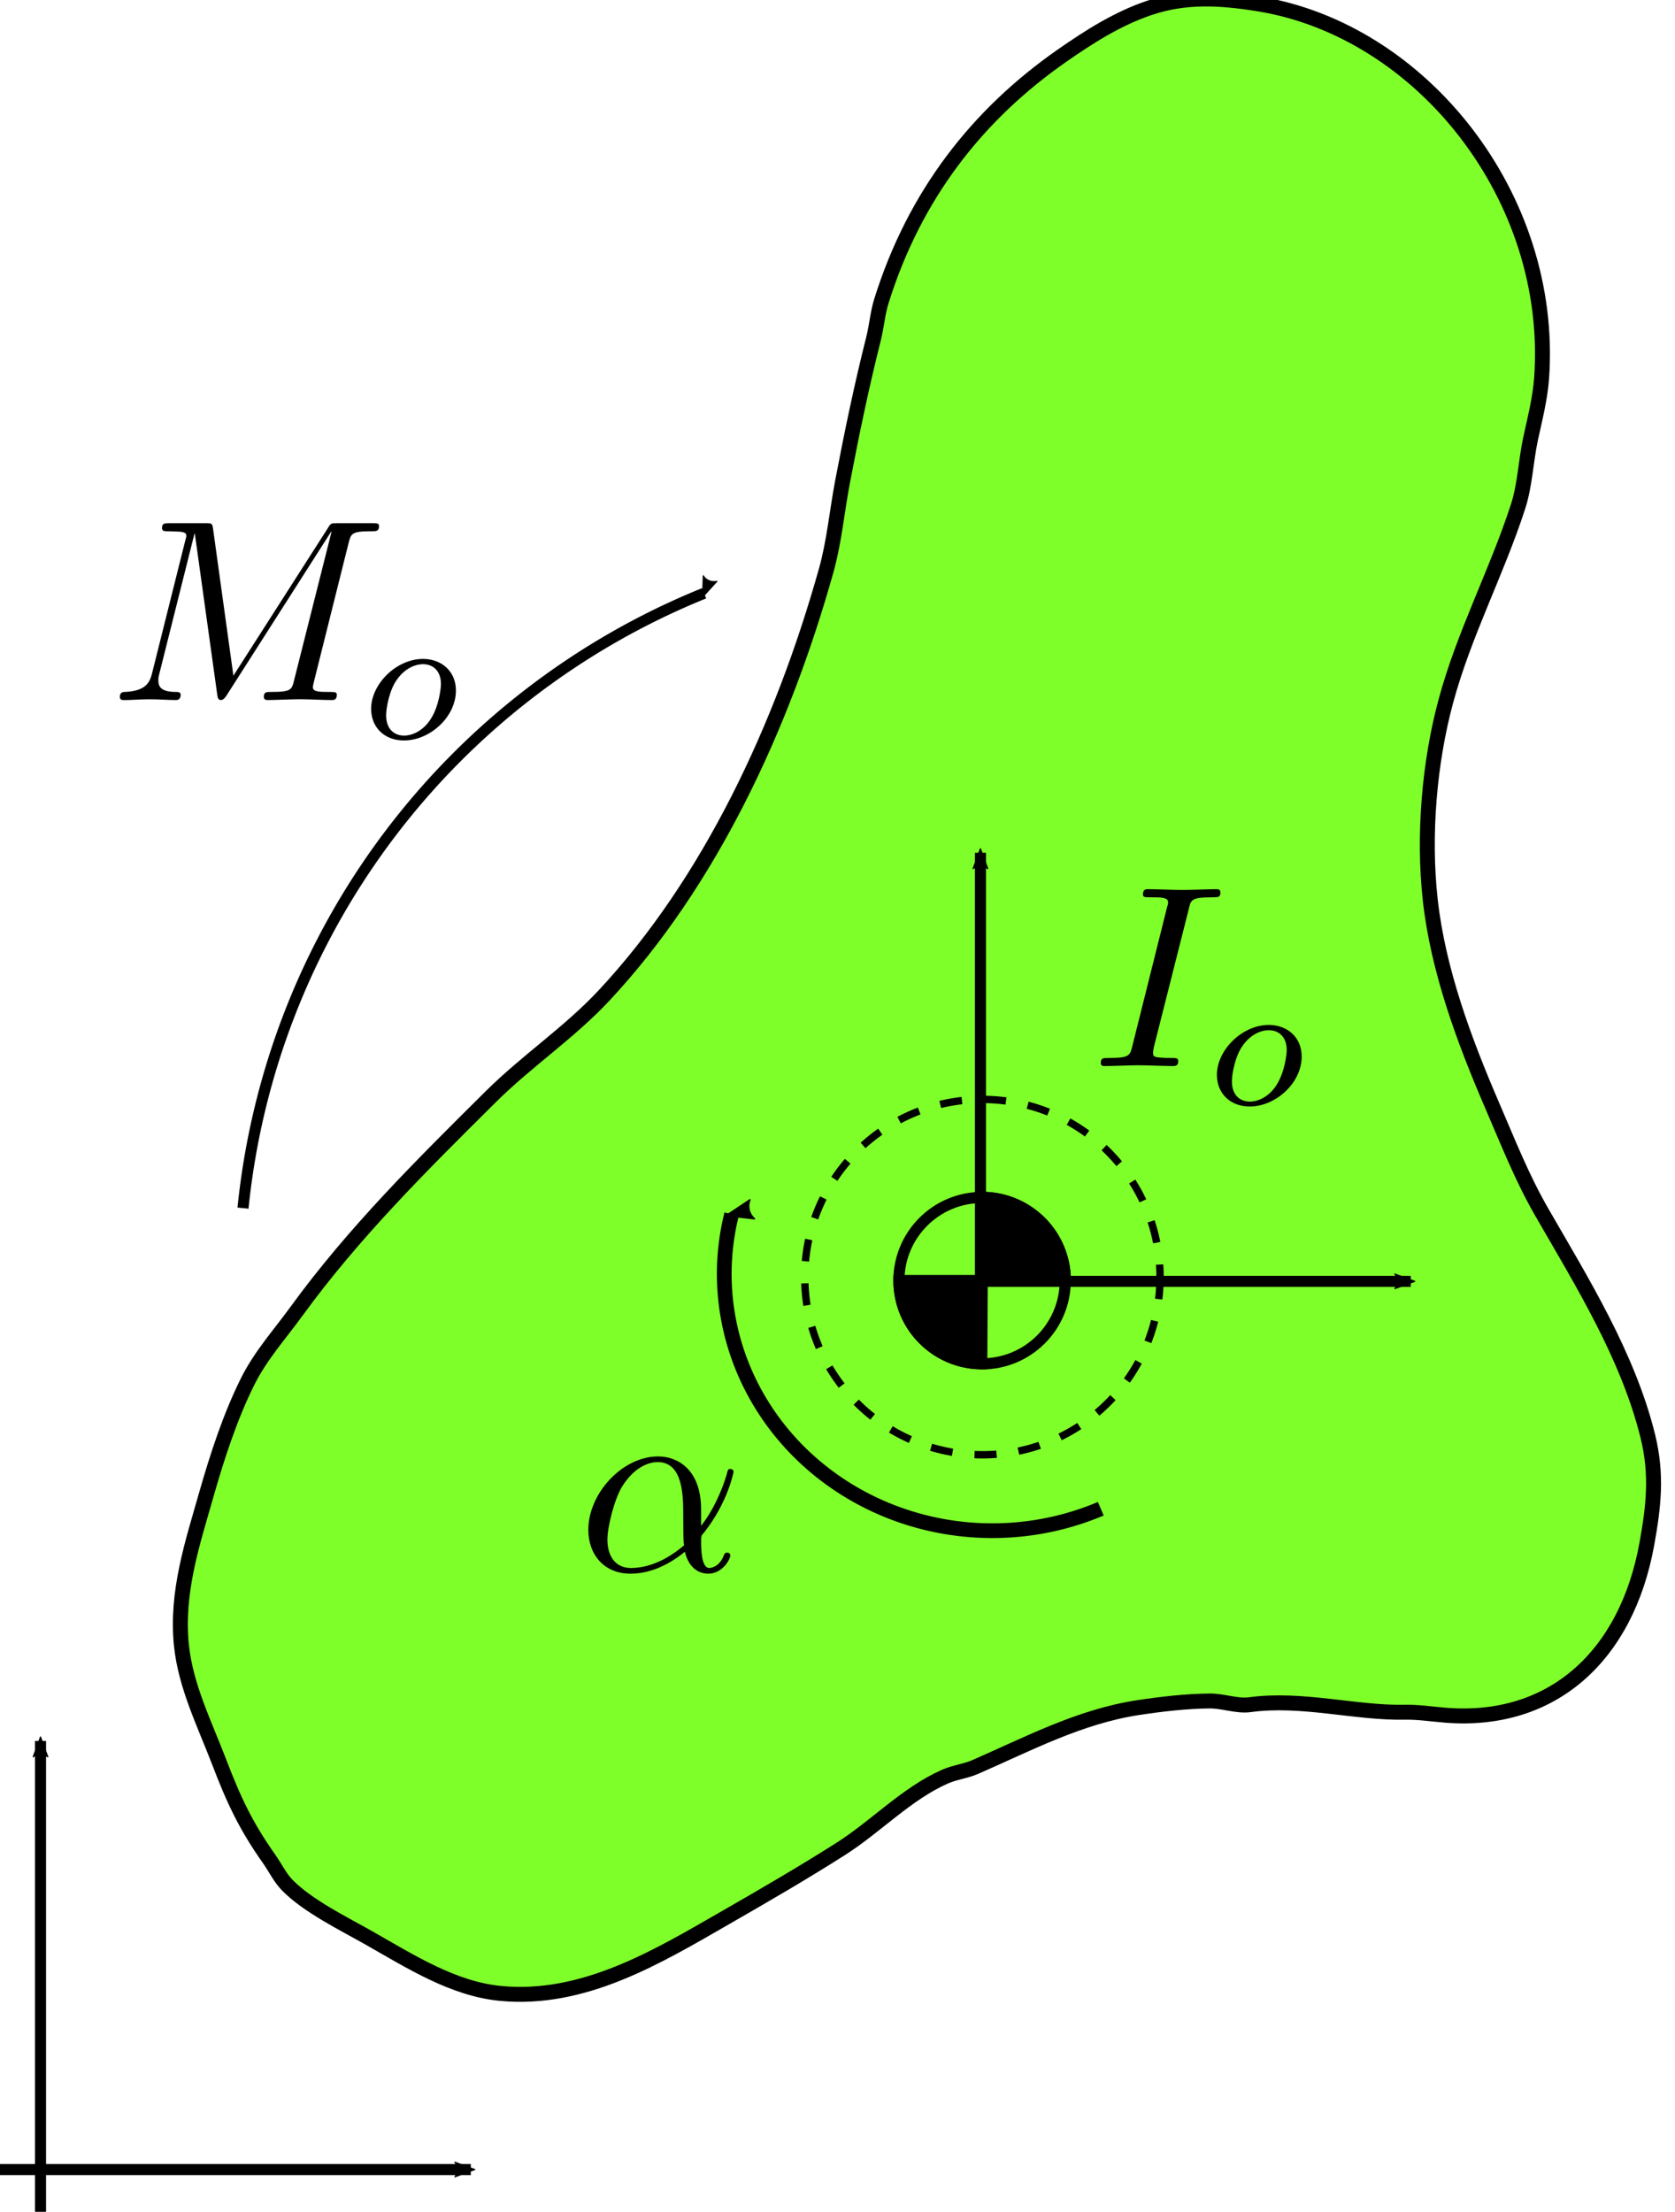 <?xml version="1.0" encoding="UTF-8" standalone="no"?>
<svg
   xmlns:ns2="http://www.iki.fi/pav/software/textext/"
   xmlns:dc="http://purl.org/dc/elements/1.1/"
   xmlns:cc="http://creativecommons.org/ns#"
   xmlns:rdf="http://www.w3.org/1999/02/22-rdf-syntax-ns#"
   xmlns:svg="http://www.w3.org/2000/svg"
   xmlns="http://www.w3.org/2000/svg"
   xmlns:sodipodi="http://sodipodi.sourceforge.net/DTD/sodipodi-0.dtd"
   xmlns:inkscape="http://www.inkscape.org/namespaces/inkscape"
   inkscape:export-ydpi="115.295"
   inkscape:export-xdpi="115.295"
   inkscape:export-filename="/home/thill/Documents/lectures/dmc_lectures/rotating_systems/rotating_systems_topic1/moment_inertia_fig5.png"
   width="113.81mm"
   height="150.264mm"
   viewBox="0 0 113.81 150.264"
   version="1.1"
   id="svg8"
   inkscape:version="1.0 (1.0+r73+1)"
   sodipodi:docname="moment_inertia_fig5.svg">
  <defs
     id="defs2">
    <marker
       inkscape:isstock="true"
       style="overflow:visible"
       id="marker1589"
       refX="0"
       refY="0"
       orient="auto"
       inkscape:stockid="Arrow2Mend">
      <path
         transform="scale(-0.6)"
         d="M 8.719,4.034 -2.207,0.016 8.719,-4.002 c -1.745,2.372 -1.735,5.617 -6e-7,8.035 z"
         style="fill:#000000;fill-opacity:1;fill-rule:evenodd;stroke:#000000;stroke-width:0.625;stroke-linejoin:round;stroke-opacity:1"
         id="path1587" />
    </marker>
    <marker
       inkscape:isstock="true"
       style="overflow:visible"
       id="DotS"
       refX="0"
       refY="0"
       orient="auto"
       inkscape:stockid="DotS">
      <path
         transform="matrix(0.2,0,0,0.2,1.48,0.2)"
         style="fill:#000000;fill-opacity:1;fill-rule:evenodd;stroke:#000000;stroke-width:1pt;stroke-opacity:1"
         d="m -2.5,-1 c 0,2.76 -2.24,5 -5,5 -2.76,0 -5,-2.24 -5,-5 0,-2.76 2.24,-5 5,-5 2.76,0 5,2.24 5,5 z"
         id="path2658" />
    </marker>
    <marker
       inkscape:isstock="true"
       style="overflow:visible"
       id="marker2511"
       refX="0"
       refY="0"
       orient="auto"
       inkscape:stockid="Arrow2Mend">
      <path
         transform="scale(-0.6)"
         d="M 8.719,4.034 -2.207,0.016 8.719,-4.002 c -1.745,2.372 -1.735,5.617 -6e-7,8.035 z"
         style="fill:#000000;fill-opacity:1;fill-rule:evenodd;stroke:#000000;stroke-width:0.625;stroke-linejoin:round;stroke-opacity:1"
         id="path2509" />
    </marker>
    <marker
       inkscape:isstock="true"
       style="overflow:visible"
       id="marker2441"
       refX="0"
       refY="0"
       orient="auto"
       inkscape:stockid="Arrow2Mend">
      <path
         transform="scale(-0.6)"
         d="M 8.719,4.034 -2.207,0.016 8.719,-4.002 c -1.745,2.372 -1.735,5.617 -6e-7,8.035 z"
         style="fill:#000000;fill-opacity:1;fill-rule:evenodd;stroke:#000000;stroke-width:0.625;stroke-linejoin:round;stroke-opacity:1"
         id="path2439" />
    </marker>
    <inkscape:perspective
       id="perspective2020"
       inkscape:persp3d-origin="-102.67122 : -103.9907 : 1"
       inkscape:vp_z="35.629015 : -59.5259 : 1"
       inkscape:vp_y="0 : 2480.0915 : 0"
       inkscape:vp_x="-240.97145 : -59.5259 : 1"
       sodipodi:type="inkscape:persp3d" />
    <marker
       inkscape:collect="always"
       inkscape:stockid="Arrow2Mend"
       orient="auto"
       refY="0"
       refX="0"
       id="Arrow2Mend"
       style="overflow:visible"
       inkscape:isstock="true">
      <path
         id="path862"
         style="fill:#000000;fill-opacity:1;fill-rule:evenodd;stroke:#000000;stroke-width:0.625;stroke-linejoin:round;stroke-opacity:1"
         d="M 8.719,4.034 -2.207,0.016 8.719,-4.002 c -1.745,2.372 -1.735,5.617 -6e-7,8.035 z"
         transform="scale(-0.6)" />
    </marker>
    <marker
       inkscape:stockid="Arrow2Lend"
       orient="auto"
       refY="0"
       refX="0"
       id="Arrow2Lend"
       style="overflow:visible"
       inkscape:isstock="true">
      <path
         id="path856"
         style="fill:#000000;fill-opacity:1;fill-rule:evenodd;stroke:#000000;stroke-width:0.625;stroke-linejoin:round;stroke-opacity:1"
         d="M 8.719,4.034 -2.207,0.016 8.719,-4.002 c -1.745,2.372 -1.735,5.617 -6e-7,8.035 z"
         transform="matrix(-1.1,0,0,-1.1,-1.1,0)" />
    </marker>
    <marker
       inkscape:stockid="Arrow1Mend"
       orient="auto"
       refY="0"
       refX="0"
       id="marker1199"
       style="overflow:visible"
       inkscape:isstock="true">
      <path
         id="path1197"
         d="M 0,0 5,-5 -12.5,0 5,5 Z"
         style="fill:#000000;fill-opacity:1;fill-rule:evenodd;stroke:#000000;stroke-width:1pt;stroke-opacity:1"
         transform="matrix(-0.4,0,0,-0.4,-4,0)" />
    </marker>
    <marker
       inkscape:stockid="Arrow1Send"
       orient="auto"
       refY="0"
       refX="0"
       id="Arrow1Send"
       style="overflow:visible"
       inkscape:isstock="true">
      <path
         id="path850"
         d="M 0,0 5,-5 -12.5,0 5,5 Z"
         style="fill:#000000;fill-opacity:1;fill-rule:evenodd;stroke:#000000;stroke-width:1pt;stroke-opacity:1"
         transform="matrix(-0.2,0,0,-0.2,-1.2,0)" />
    </marker>
    <marker
       inkscape:stockid="Arrow1Mend"
       orient="auto"
       refY="0"
       refX="0"
       id="marker1133"
       style="overflow:visible"
       inkscape:isstock="true">
      <path
         id="path1131"
         d="M 0,0 5,-5 -12.5,0 5,5 Z"
         style="fill:#000000;fill-opacity:1;fill-rule:evenodd;stroke:#000000;stroke-width:1pt;stroke-opacity:1"
         transform="matrix(-0.4,0,0,-0.4,-4,0)" />
    </marker>
    <marker
       inkscape:stockid="Arrow1Mend"
       orient="auto"
       refY="0"
       refX="0"
       id="Arrow1Mend"
       style="overflow:visible"
       inkscape:isstock="true">
      <path
         id="path844"
         d="M 0,0 5,-5 -12.5,0 5,5 Z"
         style="fill:#000000;fill-opacity:1;fill-rule:evenodd;stroke:#000000;stroke-width:1pt;stroke-opacity:1"
         transform="matrix(-0.4,0,0,-0.4,-4,0)" />
    </marker>
    <marker
       inkscape:stockid="Arrow1Lstart"
       orient="auto"
       refY="0"
       refX="0"
       id="Arrow1Lstart"
       style="overflow:visible"
       inkscape:isstock="true">
      <path
         id="path835"
         d="M 0,0 5,-5 -12.5,0 5,5 Z"
         style="fill:#000000;fill-opacity:1;fill-rule:evenodd;stroke:#000000;stroke-width:1pt;stroke-opacity:1"
         transform="matrix(0.8,0,0,0.8,10,0)" />
    </marker>
    <marker
       inkscape:collect="always"
       inkscape:isstock="true"
       style="overflow:visible"
       id="Arrow2Mend-3"
       refX="0"
       refY="0"
       orient="auto"
       inkscape:stockid="Arrow2Mend">
      <path
         transform="scale(-0.6)"
         d="M 8.719,4.034 -2.207,0.016 8.719,-4.002 c -1.745,2.372 -1.735,5.617 -6e-7,8.035 z"
         style="fill:#000000;fill-opacity:1;fill-rule:evenodd;stroke:#000000;stroke-width:0.625;stroke-linejoin:round;stroke-opacity:1"
         id="path862-6" />
    </marker>
    <g
       id="id-19d554f8-1d97-4f32-ba83-ea95ae401bb0-2">
      <symbol
         id="id-be4d2e9c-8e29-40db-992a-5e19168f2452-9"
         overflow="visible">
        <path
           id="id-c0d4e220-5236-4760-9816-5b7beb2d9470-1"
           d=""
           style="stroke:none" />
      </symbol>
      <symbol
         id="id-33935cdc-4f3d-4d75-aeb9-d156f4ab2498-2"
         overflow="visible">
        <path
           id="id-ca8129e5-f7cb-4d50-91b5-c0ab60b6aa6e-7"
           d="m 0.875,-0.594 c -0.031,0.156 -0.094,0.391 -0.094,0.438 0,0.172 0.141,0.266 0.297,0.266 0.125,0 0.297,-0.078 0.375,-0.281 0,-0.016 0.125,-0.484 0.188,-0.734 l 0.219,-0.891 C 1.906,-2.031 1.969,-2.25 2.031,-2.469 c 0.031,-0.172 0.109,-0.469 0.125,-0.5 0.141,-0.312 0.672,-1.219 1.625,-1.219 0.453,0 0.531,0.375 0.531,0.703 0,0.25 -0.062,0.531 -0.141,0.828 L 3.891,-1.5 3.688,-0.75 c -0.031,0.203 -0.125,0.547 -0.125,0.594 0,0.172 0.141,0.266 0.281,0.266 0.312,0 0.375,-0.25 0.453,-0.562 0.141,-0.562 0.516,-2.016 0.594,-2.406 0.031,-0.125 0.562,-1.328 1.656,-1.328 0.422,0 0.531,0.344 0.531,0.703 0,0.562 -0.422,1.703 -0.625,2.234 -0.078,0.234 -0.125,0.344 -0.125,0.547 0,0.469 0.344,0.812 0.812,0.812 0.938,0 1.312,-1.453 1.312,-1.531 0,-0.109 -0.094,-0.109 -0.125,-0.109 -0.094,0 -0.094,0.031 -0.141,0.188 -0.156,0.531 -0.469,1.234 -1.016,1.234 -0.172,0 -0.25,-0.094 -0.25,-0.328 0,-0.25 0.094,-0.484 0.188,-0.703 0.188,-0.531 0.609,-1.625 0.609,-2.203 0,-0.641 -0.406,-1.062 -1.156,-1.062 -0.734,0 -1.25,0.438 -1.625,0.969 0,-0.125 -0.031,-0.469 -0.312,-0.703 -0.25,-0.219 -0.562,-0.266 -0.812,-0.266 -0.906,0 -1.391,0.641 -1.562,0.875 -0.047,-0.578 -0.469,-0.875 -0.922,-0.875 -0.453,0 -0.641,0.391 -0.734,0.562 -0.172,0.359 -0.297,0.938 -0.297,0.969 0,0.109 0.094,0.109 0.109,0.109 0.109,0 0.109,-0.016 0.172,-0.234 0.172,-0.703 0.375,-1.188 0.734,-1.188 0.156,0 0.297,0.078 0.297,0.453 0,0.219 -0.031,0.328 -0.156,0.844 z m 0,0"
           style="stroke:none" />
      </symbol>
      <symbol
         id="id-e11ebc87-6957-42e7-92e1-b03d954ae54c-0"
         overflow="visible">
        <path
           id="id-d37a0208-4ee9-41df-9be8-35c1f6b3d8ba-9"
           d=""
           style="stroke:none" />
      </symbol>
      <symbol
         id="id-cafdd151-fa21-4680-b939-455612703ac0-3"
         overflow="visible">
        <path
           id="id-aaa10b12-4387-49ab-a30f-cb12a23301ee-6"
           d="m 2.328,-4.438 c 0,-0.188 0,-0.188 -0.203,-0.188 -0.453,0.438 -1.078,0.438 -1.359,0.438 v 0.25 c 0.156,0 0.625,0 1,-0.188 v 3.547 c 0,0.234 0,0.328 -0.688,0.328 H 0.812 V 0 c 0.125,0 0.984,-0.031 1.234,-0.031 0.219,0 1.094,0.031 1.25,0.031 V -0.25 H 3.031 c -0.703,0 -0.703,-0.094 -0.703,-0.328 z m 0,0"
           style="stroke:none" />
      </symbol>
    </g>
    <g
       id="id-19d554f8-1d97-4f32-ba83-ea95ae401bb0-0">
      <symbol
         id="id-be4d2e9c-8e29-40db-992a-5e19168f2452-2"
         overflow="visible">
        <path
           id="id-c0d4e220-5236-4760-9816-5b7beb2d9470-3"
           d=""
           style="stroke:none" />
      </symbol>
      <symbol
         id="id-33935cdc-4f3d-4d75-aeb9-d156f4ab2498-7"
         overflow="visible">
        <path
           id="id-ca8129e5-f7cb-4d50-91b5-c0ab60b6aa6e-5"
           d="m 0.875,-0.594 c -0.031,0.156 -0.094,0.391 -0.094,0.438 0,0.172 0.141,0.266 0.297,0.266 0.125,0 0.297,-0.078 0.375,-0.281 0,-0.016 0.125,-0.484 0.188,-0.734 l 0.219,-0.891 C 1.906,-2.031 1.969,-2.25 2.031,-2.469 c 0.031,-0.172 0.109,-0.469 0.125,-0.5 0.141,-0.312 0.672,-1.219 1.625,-1.219 0.453,0 0.531,0.375 0.531,0.703 0,0.25 -0.062,0.531 -0.141,0.828 L 3.891,-1.5 3.688,-0.75 c -0.031,0.203 -0.125,0.547 -0.125,0.594 0,0.172 0.141,0.266 0.281,0.266 0.312,0 0.375,-0.25 0.453,-0.562 0.141,-0.562 0.516,-2.016 0.594,-2.406 0.031,-0.125 0.562,-1.328 1.656,-1.328 0.422,0 0.531,0.344 0.531,0.703 0,0.562 -0.422,1.703 -0.625,2.234 -0.078,0.234 -0.125,0.344 -0.125,0.547 0,0.469 0.344,0.812 0.812,0.812 0.938,0 1.312,-1.453 1.312,-1.531 0,-0.109 -0.094,-0.109 -0.125,-0.109 -0.094,0 -0.094,0.031 -0.141,0.188 -0.156,0.531 -0.469,1.234 -1.016,1.234 -0.172,0 -0.25,-0.094 -0.25,-0.328 0,-0.25 0.094,-0.484 0.188,-0.703 0.188,-0.531 0.609,-1.625 0.609,-2.203 0,-0.641 -0.406,-1.062 -1.156,-1.062 -0.734,0 -1.25,0.438 -1.625,0.969 0,-0.125 -0.031,-0.469 -0.312,-0.703 -0.25,-0.219 -0.562,-0.266 -0.812,-0.266 -0.906,0 -1.391,0.641 -1.562,0.875 -0.047,-0.578 -0.469,-0.875 -0.922,-0.875 -0.453,0 -0.641,0.391 -0.734,0.562 -0.172,0.359 -0.297,0.938 -0.297,0.969 0,0.109 0.094,0.109 0.109,0.109 0.109,0 0.109,-0.016 0.172,-0.234 0.172,-0.703 0.375,-1.188 0.734,-1.188 0.156,0 0.297,0.078 0.297,0.453 0,0.219 -0.031,0.328 -0.156,0.844 z m 0,0"
           style="stroke:none" />
      </symbol>
      <symbol
         id="id-e11ebc87-6957-42e7-92e1-b03d954ae54c-9"
         overflow="visible">
        <path
           id="id-d37a0208-4ee9-41df-9be8-35c1f6b3d8ba-2"
           d=""
           style="stroke:none" />
      </symbol>
      <symbol
         id="id-cafdd151-fa21-4680-b939-455612703ac0-2"
         overflow="visible">
        <path
           id="id-aaa10b12-4387-49ab-a30f-cb12a23301ee-8"
           d="m 2.328,-4.438 c 0,-0.188 0,-0.188 -0.203,-0.188 -0.453,0.438 -1.078,0.438 -1.359,0.438 v 0.25 c 0.156,0 0.625,0 1,-0.188 v 3.547 c 0,0.234 0,0.328 -0.688,0.328 H 0.812 V 0 c 0.125,0 0.984,-0.031 1.234,-0.031 0.219,0 1.094,0.031 1.25,0.031 V -0.25 H 3.031 c -0.703,0 -0.703,-0.094 -0.703,-0.328 z m 0,0"
           style="stroke:none" />
      </symbol>
    </g>
    <g
       id="id-19d554f8-1d97-4f32-ba83-ea95ae401bb0-4">
      <symbol
         id="id-be4d2e9c-8e29-40db-992a-5e19168f2452-7"
         overflow="visible">
        <path
           id="id-c0d4e220-5236-4760-9816-5b7beb2d9470-8"
           d=""
           style="stroke:none" />
      </symbol>
      <symbol
         id="id-33935cdc-4f3d-4d75-aeb9-d156f4ab2498-4"
         overflow="visible">
        <path
           id="id-ca8129e5-f7cb-4d50-91b5-c0ab60b6aa6e-50"
           d="m 0.875,-0.594 c -0.031,0.156 -0.094,0.391 -0.094,0.438 0,0.172 0.141,0.266 0.297,0.266 0.125,0 0.297,-0.078 0.375,-0.281 0,-0.016 0.125,-0.484 0.188,-0.734 l 0.219,-0.891 C 1.906,-2.031 1.969,-2.25 2.031,-2.469 c 0.031,-0.172 0.109,-0.469 0.125,-0.5 0.141,-0.312 0.672,-1.219 1.625,-1.219 0.453,0 0.531,0.375 0.531,0.703 0,0.25 -0.062,0.531 -0.141,0.828 L 3.891,-1.5 3.688,-0.75 c -0.031,0.203 -0.125,0.547 -0.125,0.594 0,0.172 0.141,0.266 0.281,0.266 0.312,0 0.375,-0.25 0.453,-0.562 0.141,-0.562 0.516,-2.016 0.594,-2.406 0.031,-0.125 0.562,-1.328 1.656,-1.328 0.422,0 0.531,0.344 0.531,0.703 0,0.562 -0.422,1.703 -0.625,2.234 -0.078,0.234 -0.125,0.344 -0.125,0.547 0,0.469 0.344,0.812 0.812,0.812 0.938,0 1.312,-1.453 1.312,-1.531 0,-0.109 -0.094,-0.109 -0.125,-0.109 -0.094,0 -0.094,0.031 -0.141,0.188 -0.156,0.531 -0.469,1.234 -1.016,1.234 -0.172,0 -0.25,-0.094 -0.25,-0.328 0,-0.25 0.094,-0.484 0.188,-0.703 0.188,-0.531 0.609,-1.625 0.609,-2.203 0,-0.641 -0.406,-1.062 -1.156,-1.062 -0.734,0 -1.25,0.438 -1.625,0.969 0,-0.125 -0.031,-0.469 -0.312,-0.703 -0.25,-0.219 -0.562,-0.266 -0.812,-0.266 -0.906,0 -1.391,0.641 -1.562,0.875 -0.047,-0.578 -0.469,-0.875 -0.922,-0.875 -0.453,0 -0.641,0.391 -0.734,0.562 -0.172,0.359 -0.297,0.938 -0.297,0.969 0,0.109 0.094,0.109 0.109,0.109 0.109,0 0.109,-0.016 0.172,-0.234 0.172,-0.703 0.375,-1.188 0.734,-1.188 0.156,0 0.297,0.078 0.297,0.453 0,0.219 -0.031,0.328 -0.156,0.844 z m 0,0"
           style="stroke:none" />
      </symbol>
      <symbol
         id="id-e11ebc87-6957-42e7-92e1-b03d954ae54c-3"
         overflow="visible">
        <path
           id="id-d37a0208-4ee9-41df-9be8-35c1f6b3d8ba-6"
           d=""
           style="stroke:none" />
      </symbol>
      <symbol
         id="id-cafdd151-fa21-4680-b939-455612703ac0-1"
         overflow="visible">
        <path
           id="id-aaa10b12-4387-49ab-a30f-cb12a23301ee-0"
           d="m 2.328,-4.438 c 0,-0.188 0,-0.188 -0.203,-0.188 -0.453,0.438 -1.078,0.438 -1.359,0.438 v 0.25 c 0.156,0 0.625,0 1,-0.188 v 3.547 c 0,0.234 0,0.328 -0.688,0.328 H 0.812 V 0 c 0.125,0 0.984,-0.031 1.234,-0.031 0.219,0 1.094,0.031 1.25,0.031 V -0.25 H 3.031 c -0.703,0 -0.703,-0.094 -0.703,-0.328 z m 0,0"
           style="stroke:none" />
      </symbol>
    </g>
    <g
       id="g2161-5">
      <symbol
         overflow="visible"
         id="symbol2147-6">
        <path
           style="stroke:none"
           d=""
           id="path2145-9" />
      </symbol>
      <symbol
         overflow="visible"
         id="symbol2151-3">
        <path
           style="stroke:none"
           d="m 0.875,-0.594 c -0.031,0.156 -0.094,0.391 -0.094,0.438 0,0.172 0.141,0.266 0.297,0.266 0.125,0 0.297,-0.078 0.375,-0.281 0,-0.016 0.125,-0.484 0.188,-0.734 l 0.219,-0.891 C 1.906,-2.031 1.969,-2.25 2.031,-2.469 c 0.031,-0.172 0.109,-0.469 0.125,-0.5 0.141,-0.312 0.672,-1.219 1.625,-1.219 0.453,0 0.531,0.375 0.531,0.703 0,0.25 -0.062,0.531 -0.141,0.828 L 3.891,-1.5 3.688,-0.75 c -0.031,0.203 -0.125,0.547 -0.125,0.594 0,0.172 0.141,0.266 0.281,0.266 0.312,0 0.375,-0.25 0.453,-0.562 0.141,-0.562 0.516,-2.016 0.594,-2.406 0.031,-0.125 0.562,-1.328 1.656,-1.328 0.422,0 0.531,0.344 0.531,0.703 0,0.562 -0.422,1.703 -0.625,2.234 -0.078,0.234 -0.125,0.344 -0.125,0.547 0,0.469 0.344,0.812 0.812,0.812 0.938,0 1.312,-1.453 1.312,-1.531 0,-0.109 -0.094,-0.109 -0.125,-0.109 -0.094,0 -0.094,0.031 -0.141,0.188 -0.156,0.531 -0.469,1.234 -1.016,1.234 -0.172,0 -0.25,-0.094 -0.25,-0.328 0,-0.25 0.094,-0.484 0.188,-0.703 0.188,-0.531 0.609,-1.625 0.609,-2.203 0,-0.641 -0.406,-1.062 -1.156,-1.062 -0.734,0 -1.25,0.438 -1.625,0.969 0,-0.125 -0.031,-0.469 -0.312,-0.703 -0.25,-0.219 -0.562,-0.266 -0.812,-0.266 -0.906,0 -1.391,0.641 -1.562,0.875 -0.047,-0.578 -0.469,-0.875 -0.922,-0.875 -0.453,0 -0.641,0.391 -0.734,0.562 -0.172,0.359 -0.297,0.938 -0.297,0.969 0,0.109 0.094,0.109 0.109,0.109 0.109,0 0.109,-0.016 0.172,-0.234 0.172,-0.703 0.375,-1.188 0.734,-1.188 0.156,0 0.297,0.078 0.297,0.453 0,0.219 -0.031,0.328 -0.156,0.844 z m 0,0"
           id="path2149-7" />
      </symbol>
      <symbol
         overflow="visible"
         id="symbol2155-4">
        <path
           style="stroke:none"
           d=""
           id="path2153-5" />
      </symbol>
      <symbol
         overflow="visible"
         id="symbol2159-2">
        <path
           style="stroke:none"
           d="m 2.328,-4.438 c 0,-0.188 0,-0.188 -0.203,-0.188 -0.453,0.438 -1.078,0.438 -1.359,0.438 v 0.25 c 0.156,0 0.625,0 1,-0.188 v 3.547 c 0,0.234 0,0.328 -0.688,0.328 H 0.812 V 0 c 0.125,0 0.984,-0.031 1.234,-0.031 0.219,0 1.094,0.031 1.25,0.031 V -0.25 H 3.031 c -0.703,0 -0.703,-0.094 -0.703,-0.328 z m 0,0"
           id="path2157-5" />
      </symbol>
    </g>
    <g
       id="id-73e959bb-3e32-4dda-a69e-563e5724354e-8">
      <symbol
         id="id-f0ec5421-6cf0-4ec4-807c-a391d6e37c39-8"
         overflow="visible">
        <path
           id="id-1ab0f8db-4905-4928-bd51-d43737ab6201-4"
           d=""
           style="stroke:none" />
      </symbol>
      <symbol
         id="id-a49cfdd1-dd9c-4975-85a9-6a185bacf015-3"
         overflow="visible">
        <path
           id="id-ccb1bc52-5ec1-4443-9eb5-8a9ed9c8d4b7-1"
           d="m 0.875,-0.594 c -0.031,0.156 -0.094,0.391 -0.094,0.438 0,0.172 0.141,0.266 0.297,0.266 0.125,0 0.297,-0.078 0.375,-0.281 C 1.469,-0.203 1.797,-1.562 1.844,-1.75 c 0.078,-0.328 0.266,-1.016 0.312,-1.297 0.047,-0.125 0.328,-0.594 0.562,-0.812 0.078,-0.062 0.375,-0.328 0.797,-0.328 0.266,0 0.406,0.125 0.422,0.125 -0.297,0.047 -0.516,0.281 -0.516,0.547 0,0.156 0.109,0.344 0.375,0.344 0.266,0 0.547,-0.234 0.547,-0.594 0,-0.344 -0.312,-0.641 -0.828,-0.641 C 2.875,-4.406 2.438,-3.922 2.25,-3.641 2.156,-4.094 1.797,-4.406 1.328,-4.406 0.875,-4.406 0.688,-4.016 0.594,-3.844 0.422,-3.5 0.297,-2.906 0.297,-2.875 c 0,0.109 0.094,0.109 0.109,0.109 0.109,0 0.109,-0.016 0.172,-0.234 0.172,-0.703 0.375,-1.188 0.734,-1.188 0.156,0 0.297,0.078 0.297,0.453 0,0.219 -0.031,0.328 -0.156,0.844 z m 0,0"
           style="stroke:none" />
      </symbol>
      <symbol
         id="id-b75fe14c-5245-4aca-8925-1e12dbad7c00-4"
         overflow="visible">
        <path
           id="id-bd02e5c0-7a07-45ee-a2c7-557518b31f7d-9"
           d=""
           style="stroke:none" />
      </symbol>
      <symbol
         id="id-1058e9a5-bdca-4f01-a536-a398a0868774-2"
         overflow="visible">
        <path
           id="id-544af899-f890-408a-8d94-07bb7fa11736-0"
           d="m 2.266,-4.359 c 0,-0.109 -0.094,-0.266 -0.281,-0.266 -0.188,0 -0.391,0.188 -0.391,0.391 0,0.109 0.078,0.266 0.281,0.266 0.188,0 0.391,-0.203 0.391,-0.391 z M 0.844,-0.812 c -0.031,0.094 -0.062,0.172 -0.062,0.297 0,0.328 0.266,0.578 0.656,0.578 0.688,0 1,-0.953 1,-1.062 0,-0.094 -0.094,-0.094 -0.109,-0.094 -0.094,0 -0.109,0.047 -0.141,0.125 -0.156,0.562 -0.453,0.844 -0.734,0.844 -0.141,0 -0.172,-0.094 -0.172,-0.25 0,-0.156 0.047,-0.281 0.109,-0.438 C 1.469,-1 1.547,-1.188 1.609,-1.375 1.672,-1.547 1.938,-2.172 1.953,-2.266 1.984,-2.328 2,-2.406 2,-2.484 2,-2.812 1.719,-3.078 1.344,-3.078 0.641,-3.078 0.328,-2.125 0.328,-2 c 0,0.078 0.094,0.078 0.125,0.078 0.094,0 0.094,-0.031 0.125,-0.109 C 0.75,-2.625 1.062,-2.875 1.312,-2.875 c 0.109,0 0.172,0.047 0.172,0.234 0,0.172 -0.031,0.266 -0.203,0.703 z m 0,0"
           style="stroke:none" />
      </symbol>
    </g>
    <g
       id="id-73e959bb-3e32-4dda-a69e-563e5724354e-0">
      <symbol
         id="id-f0ec5421-6cf0-4ec4-807c-a391d6e37c39-4"
         overflow="visible">
        <path
           id="id-1ab0f8db-4905-4928-bd51-d43737ab6201-8"
           d=""
           style="stroke:none" />
      </symbol>
      <symbol
         id="id-a49cfdd1-dd9c-4975-85a9-6a185bacf015-7"
         overflow="visible">
        <path
           id="id-ccb1bc52-5ec1-4443-9eb5-8a9ed9c8d4b7-17"
           d="m 0.875,-0.594 c -0.031,0.156 -0.094,0.391 -0.094,0.438 0,0.172 0.141,0.266 0.297,0.266 0.125,0 0.297,-0.078 0.375,-0.281 C 1.469,-0.203 1.797,-1.562 1.844,-1.75 c 0.078,-0.328 0.266,-1.016 0.312,-1.297 0.047,-0.125 0.328,-0.594 0.562,-0.812 0.078,-0.062 0.375,-0.328 0.797,-0.328 0.266,0 0.406,0.125 0.422,0.125 -0.297,0.047 -0.516,0.281 -0.516,0.547 0,0.156 0.109,0.344 0.375,0.344 0.266,0 0.547,-0.234 0.547,-0.594 0,-0.344 -0.312,-0.641 -0.828,-0.641 C 2.875,-4.406 2.438,-3.922 2.25,-3.641 2.156,-4.094 1.797,-4.406 1.328,-4.406 0.875,-4.406 0.688,-4.016 0.594,-3.844 0.422,-3.5 0.297,-2.906 0.297,-2.875 c 0,0.109 0.094,0.109 0.109,0.109 0.109,0 0.109,-0.016 0.172,-0.234 0.172,-0.703 0.375,-1.188 0.734,-1.188 0.156,0 0.297,0.078 0.297,0.453 0,0.219 -0.031,0.328 -0.156,0.844 z m 0,0"
           style="stroke:none" />
      </symbol>
      <symbol
         id="id-b75fe14c-5245-4aca-8925-1e12dbad7c00-2"
         overflow="visible">
        <path
           id="id-bd02e5c0-7a07-45ee-a2c7-557518b31f7d-7"
           d=""
           style="stroke:none" />
      </symbol>
      <symbol
         id="id-1058e9a5-bdca-4f01-a536-a398a0868774-22"
         overflow="visible">
        <path
           id="id-544af899-f890-408a-8d94-07bb7fa11736-6"
           d="m 2.266,-4.359 c 0,-0.109 -0.094,-0.266 -0.281,-0.266 -0.188,0 -0.391,0.188 -0.391,0.391 0,0.109 0.078,0.266 0.281,0.266 0.188,0 0.391,-0.203 0.391,-0.391 z M 0.844,-0.812 c -0.031,0.094 -0.062,0.172 -0.062,0.297 0,0.328 0.266,0.578 0.656,0.578 0.688,0 1,-0.953 1,-1.062 0,-0.094 -0.094,-0.094 -0.109,-0.094 -0.094,0 -0.109,0.047 -0.141,0.125 -0.156,0.562 -0.453,0.844 -0.734,0.844 -0.141,0 -0.172,-0.094 -0.172,-0.25 0,-0.156 0.047,-0.281 0.109,-0.438 C 1.469,-1 1.547,-1.188 1.609,-1.375 1.672,-1.547 1.938,-2.172 1.953,-2.266 1.984,-2.328 2,-2.406 2,-2.484 2,-2.812 1.719,-3.078 1.344,-3.078 0.641,-3.078 0.328,-2.125 0.328,-2 c 0,0.078 0.094,0.078 0.125,0.078 0.094,0 0.094,-0.031 0.125,-0.109 C 0.75,-2.625 1.062,-2.875 1.312,-2.875 c 0.109,0 0.172,0.047 0.172,0.234 0,0.172 -0.031,0.266 -0.203,0.703 z m 0,0"
           style="stroke:none" />
      </symbol>
    </g>
    <g
       id="id-73e959bb-3e32-4dda-a69e-563e5724354e-1">
      <symbol
         id="id-f0ec5421-6cf0-4ec4-807c-a391d6e37c39-7"
         overflow="visible">
        <path
           id="id-1ab0f8db-4905-4928-bd51-d43737ab6201-7"
           d=""
           style="stroke:none" />
      </symbol>
      <symbol
         id="id-a49cfdd1-dd9c-4975-85a9-6a185bacf015-1"
         overflow="visible">
        <path
           id="id-ccb1bc52-5ec1-4443-9eb5-8a9ed9c8d4b7-15"
           d="m 0.875,-0.594 c -0.031,0.156 -0.094,0.391 -0.094,0.438 0,0.172 0.141,0.266 0.297,0.266 0.125,0 0.297,-0.078 0.375,-0.281 C 1.469,-0.203 1.797,-1.562 1.844,-1.75 c 0.078,-0.328 0.266,-1.016 0.312,-1.297 0.047,-0.125 0.328,-0.594 0.562,-0.812 0.078,-0.062 0.375,-0.328 0.797,-0.328 0.266,0 0.406,0.125 0.422,0.125 -0.297,0.047 -0.516,0.281 -0.516,0.547 0,0.156 0.109,0.344 0.375,0.344 0.266,0 0.547,-0.234 0.547,-0.594 0,-0.344 -0.312,-0.641 -0.828,-0.641 C 2.875,-4.406 2.438,-3.922 2.25,-3.641 2.156,-4.094 1.797,-4.406 1.328,-4.406 0.875,-4.406 0.688,-4.016 0.594,-3.844 0.422,-3.5 0.297,-2.906 0.297,-2.875 c 0,0.109 0.094,0.109 0.109,0.109 0.109,0 0.109,-0.016 0.172,-0.234 0.172,-0.703 0.375,-1.188 0.734,-1.188 0.156,0 0.297,0.078 0.297,0.453 0,0.219 -0.031,0.328 -0.156,0.844 z m 0,0"
           style="stroke:none" />
      </symbol>
      <symbol
         id="id-b75fe14c-5245-4aca-8925-1e12dbad7c00-9"
         overflow="visible">
        <path
           id="id-bd02e5c0-7a07-45ee-a2c7-557518b31f7d-77"
           d=""
           style="stroke:none" />
      </symbol>
      <symbol
         id="id-1058e9a5-bdca-4f01-a536-a398a0868774-6"
         overflow="visible">
        <path
           id="id-544af899-f890-408a-8d94-07bb7fa11736-7"
           d="m 2.266,-4.359 c 0,-0.109 -0.094,-0.266 -0.281,-0.266 -0.188,0 -0.391,0.188 -0.391,0.391 0,0.109 0.078,0.266 0.281,0.266 0.188,0 0.391,-0.203 0.391,-0.391 z M 0.844,-0.812 c -0.031,0.094 -0.062,0.172 -0.062,0.297 0,0.328 0.266,0.578 0.656,0.578 0.688,0 1,-0.953 1,-1.062 0,-0.094 -0.094,-0.094 -0.109,-0.094 -0.094,0 -0.109,0.047 -0.141,0.125 -0.156,0.562 -0.453,0.844 -0.734,0.844 -0.141,0 -0.172,-0.094 -0.172,-0.25 0,-0.156 0.047,-0.281 0.109,-0.438 C 1.469,-1 1.547,-1.188 1.609,-1.375 1.672,-1.547 1.938,-2.172 1.953,-2.266 1.984,-2.328 2,-2.406 2,-2.484 2,-2.812 1.719,-3.078 1.344,-3.078 0.641,-3.078 0.328,-2.125 0.328,-2 c 0,0.078 0.094,0.078 0.125,0.078 0.094,0 0.094,-0.031 0.125,-0.109 C 0.75,-2.625 1.062,-2.875 1.312,-2.875 c 0.109,0 0.172,0.047 0.172,0.234 0,0.172 -0.031,0.266 -0.203,0.703 z m 0,0"
           style="stroke:none" />
      </symbol>
    </g>
    <marker
       inkscape:stockid="DotS"
       orient="auto"
       refY="0"
       refX="0"
       id="DotS-7"
       style="overflow:visible"
       inkscape:isstock="true">
      <path
         id="path2658-5"
         d="m -2.5,-1 c 0,2.76 -2.24,5 -5,5 -2.76,0 -5,-2.24 -5,-5 0,-2.76 2.24,-5 5,-5 2.76,0 5,2.24 5,5 z"
         style="fill:#000000;fill-opacity:1;fill-rule:evenodd;stroke:#000000;stroke-width:1pt;stroke-opacity:1"
         transform="matrix(0.2,0,0,0.2,1.48,0.2)" />
    </marker>
    <marker
       inkscape:stockid="Arrow2Mend"
       orient="auto"
       refY="0"
       refX="0"
       id="marker2511-3"
       style="overflow:visible"
       inkscape:isstock="true">
      <path
         id="path2509-5"
         style="fill:#000000;fill-opacity:1;fill-rule:evenodd;stroke:#000000;stroke-width:0.625;stroke-linejoin:round;stroke-opacity:1"
         d="M 8.719,4.034 -2.207,0.016 8.719,-4.002 c -1.745,2.372 -1.735,5.617 -6e-7,8.035 z"
         transform="scale(-0.6)" />
    </marker>
    <marker
       inkscape:collect="always"
       inkscape:stockid="Arrow2Mend"
       orient="auto"
       refY="0"
       refX="0"
       id="Arrow2Mend-6"
       style="overflow:visible"
       inkscape:isstock="true">
      <path
         id="path862-0"
         style="fill:#000000;fill-opacity:1;fill-rule:evenodd;stroke:#000000;stroke-width:0.625;stroke-linejoin:round;stroke-opacity:1"
         d="M 8.719,4.034 -2.207,0.016 8.719,-4.002 c -1.745,2.372 -1.735,5.617 -6e-7,8.035 z"
         transform="scale(-0.6)" />
    </marker>
    <marker
       inkscape:collect="always"
       inkscape:isstock="true"
       style="overflow:visible"
       id="Arrow2Mend-3-6"
       refX="0"
       refY="0"
       orient="auto"
       inkscape:stockid="Arrow2Mend">
      <path
         transform="scale(-0.6)"
         d="M 8.719,4.034 -2.207,0.016 8.719,-4.002 c -1.745,2.372 -1.735,5.617 -6e-7,8.035 z"
         style="fill:#000000;fill-opacity:1;fill-rule:evenodd;stroke:#000000;stroke-width:0.625;stroke-linejoin:round;stroke-opacity:1"
         id="path862-6-2" />
    </marker>
    <g
       id="id-6600e737-5435-418d-b5a6-1d04b4eecbc1">
      <symbol
         overflow="visible"
         id="id-1c0d9784-573a-4f04-bddc-a2e150c9eebe">
        <path
           style="stroke:none"
           d=""
           id="id-ff97431e-96ee-4b59-b024-ce473efae8ed" />
      </symbol>
      <symbol
         overflow="visible"
         id="id-f844ff85-4cce-4a6b-99aa-c5150835cb67">
        <path
           style="stroke:none"
           d="M 3.328,-3.016 C 3.391,-3.266 3.625,-4.188 4.312,-4.188 c 0.047,0 0.297,0 0.5,0.125 C 4.531,-4 4.344,-3.766 4.344,-3.516 c 0,0.156 0.109,0.344 0.375,0.344 0.219,0 0.531,-0.172 0.531,-0.578 0,-0.516 -0.578,-0.656 -0.922,-0.656 -0.578,0 -0.922,0.531 -1.047,0.75 -0.25,-0.656 -0.781,-0.75 -1.078,-0.75 -1.031,0 -1.609,1.281 -1.609,1.531 0,0.109 0.109,0.109 0.125,0.109 0.078,0 0.109,-0.031 0.125,-0.109 0.344,-1.062 1,-1.312 1.344,-1.312 0.188,0 0.531,0.094 0.531,0.672 0,0.312 -0.172,0.969 -0.531,2.375 -0.156,0.609 -0.516,1.031 -0.953,1.031 -0.062,0 -0.281,0 -0.5,-0.125 0.25,-0.062 0.469,-0.266 0.469,-0.547 0,-0.266 -0.219,-0.344 -0.359,-0.344 -0.312,0 -0.547,0.25 -0.547,0.578 0,0.453 0.484,0.656 0.922,0.656 0.672,0 1.031,-0.703 1.047,-0.75 0.125,0.359 0.484,0.75 1.078,0.75 1.031,0 1.594,-1.281 1.594,-1.531 0,-0.109 -0.078,-0.109 -0.109,-0.109 -0.094,0 -0.109,0.047 -0.141,0.109 -0.328,1.078 -1,1.312 -1.312,1.312 -0.391,0 -0.547,-0.312 -0.547,-0.656 0,-0.219 0.047,-0.438 0.156,-0.875 z m 0,0"
           id="id-12af86fa-53ee-4ed1-aa0e-91655ae6a12c" />
      </symbol>
    </g>
    <g
       id="id-3f5e6f08-3327-4920-abf8-3d085e992088">
      <symbol
         overflow="visible"
         id="id-cfc2bdb8-731d-4bb9-93ed-9be09b1ec186">
        <path
           style="stroke:none"
           d=""
           id="id-72fdf726-9d8d-4772-9ad9-1138d23de3a6" />
      </symbol>
      <symbol
         overflow="visible"
         id="id-4fe0ea2c-07df-404d-8689-e0773f29a095">
        <path
           style="stroke:none"
           d="m 4.844,-3.797 c 0.047,-0.141 0.047,-0.156 0.047,-0.234 0,-0.172 -0.141,-0.266 -0.297,-0.266 -0.094,0 -0.25,0.062 -0.344,0.203 -0.016,0.062 -0.109,0.359 -0.141,0.547 -0.078,0.25 -0.141,0.531 -0.203,0.797 l -0.453,1.797 c -0.031,0.141 -0.469,0.844 -1.125,0.844 -0.5,0 -0.609,-0.438 -0.609,-0.812 C 1.719,-1.375 1.891,-2 2.219,-2.875 2.375,-3.281 2.422,-3.391 2.422,-3.594 c 0,-0.438 -0.312,-0.812 -0.812,-0.812 -0.953,0 -1.312,1.453 -1.312,1.531 0,0.109 0.094,0.109 0.109,0.109 0.109,0 0.109,-0.031 0.156,-0.188 0.281,-0.938 0.672,-1.234 1.016,-1.234 0.078,0 0.25,0 0.25,0.312 0,0.25 -0.109,0.516 -0.172,0.703 -0.406,1.062 -0.578,1.625 -0.578,2.094 0,0.891 0.625,1.188 1.219,1.188 0.391,0 0.719,-0.172 1,-0.453 -0.125,0.516 -0.25,1.016 -0.641,1.547 -0.266,0.328 -0.641,0.625 -1.094,0.625 -0.141,0 -0.594,-0.031 -0.766,-0.422 0.156,0 0.297,0 0.422,-0.125 C 1.328,1.203 1.422,1.062 1.422,0.875 1.422,0.562 1.156,0.531 1.062,0.531 0.828,0.531 0.5,0.688 0.5,1.172 c 0,0.5 0.438,0.875 1.062,0.875 1.016,0 2.047,-0.906 2.328,-2.031 z m 0,0"
           id="id-685449d9-3149-4289-be03-d4b113baf20a" />
      </symbol>
    </g>
    <g
       id="id-324f9869-d479-4a4c-b064-c8748fde96f4-7">
      <symbol
         overflow="visible"
         id="id-09cd1074-b5f2-4383-bf03-8fae5bb5041b-5">
        <path
           style="stroke:none"
           d=""
           id="id-306a7c42-b6af-4b10-9b79-57d0fc3a8b47-3" />
      </symbol>
      <symbol
         overflow="visible"
         id="id-301e5cc2-5c5d-4bb1-b22e-df0d7a456132-5">
        <path
           style="stroke:none"
           d="M 3.734,-6.047 C 3.812,-6.406 3.844,-6.5 4.641,-6.5 c 0.234,0 0.312,0 0.312,-0.188 0,-0.125 -0.109,-0.125 -0.141,-0.125 -0.297,0 -1.031,0.031 -1.328,0.031 -0.297,0 -1.016,-0.031 -1.328,-0.031 -0.062,0 -0.188,0 -0.188,0.203 C 1.969,-6.5 2.047,-6.5 2.25,-6.5 c 0.406,0 0.688,0 0.688,0.188 0,0.047 0,0.078 -0.031,0.156 l -1.344,5.375 c -0.094,0.375 -0.109,0.469 -0.906,0.469 -0.234,0 -0.312,0 -0.312,0.203 C 0.344,0 0.453,0 0.484,0 0.781,0 1.5,-0.031 1.797,-0.031 2.094,-0.031 2.828,0 3.125,0 c 0.078,0 0.203,0 0.203,-0.188 0,-0.125 -0.078,-0.125 -0.297,-0.125 -0.188,0 -0.234,0 -0.422,-0.016 -0.219,-0.016 -0.25,-0.062 -0.25,-0.172 0,-0.078 0.016,-0.156 0.031,-0.234 z m 0,0"
           id="id-5989f292-ccad-46cc-90bf-65cecc77176d-6" />
      </symbol>
      <symbol
         overflow="visible"
         id="id-db1dc75d-308c-4470-8269-f5c27441fd3b-2">
        <path
           style="stroke:none"
           d=""
           id="id-9eeb0e0d-7fbb-442a-a9f9-6d68e420fecc-9" />
      </symbol>
      <symbol
         overflow="visible"
         id="id-6c36cedb-e12e-47be-a87f-ac105573fac4-1">
        <path
           style="stroke:none"
           d="m 3.703,-1.859 c 0,-0.766 -0.578,-1.219 -1.266,-1.219 -1.031,0 -2,0.969 -2,1.922 0,0.703 0.5,1.219 1.266,1.219 1,0 2,-0.906 2,-1.922 z m -2,1.734 c -0.344,0 -0.688,-0.219 -0.688,-0.781 0,-0.281 0.125,-0.969 0.406,-1.359 C 1.719,-2.703 2.125,-2.875 2.438,-2.875 c 0.375,0 0.688,0.25 0.688,0.766 C 3.125,-1.938 3.047,-1.25 2.734,-0.766 2.469,-0.344 2.062,-0.125 1.703,-0.125 Z m 0,0"
           id="id-0100c48e-2e4a-4af6-affa-71ec33958503-2" />
      </symbol>
    </g>
    <marker
       inkscape:isstock="true"
       style="overflow:visible"
       id="marker2086-1"
       refX="0"
       refY="0"
       orient="auto"
       inkscape:stockid="Arrow2Mend"
       inkscape:collect="always">
      <path
         transform="scale(-0.6)"
         d="M 8.719,4.034 -2.207,0.016 8.719,-4.002 c -1.745,2.372 -1.735,5.617 -6e-7,8.035 z"
         style="fill:#000000;fill-opacity:1;fill-rule:evenodd;stroke:#000000;stroke-width:0.625;stroke-linejoin:round;stroke-opacity:1"
         id="path2084-5" />
    </marker>
    <g
       id="id-ee410ca6-8109-40b9-b051-87210ded6584-1">
      <symbol
         overflow="visible"
         id="id-e7a7fbce-5052-4360-9168-b08e0c1db8ef-8">
        <path
           style="stroke:none"
           d=""
           id="id-1a75b4fe-3e6f-406e-bad4-aafa7870e84e-7" />
      </symbol>
      <symbol
         overflow="visible"
         id="id-d348fa25-684b-408c-8572-4b59df1b6a29-9">
        <path
           style="stroke:none"
           d="M 9.234,-6.047 C 9.328,-6.406 9.344,-6.5 10.094,-6.5 c 0.219,0 0.312,0 0.312,-0.203 0,-0.109 -0.094,-0.109 -0.266,-0.109 h -1.312 c -0.266,0 -0.281,0 -0.391,0.188 L 4.797,-0.938 4.016,-6.578 C 3.984,-6.812 3.969,-6.812 3.703,-6.812 H 2.344 c -0.188,0 -0.297,0 -0.297,0.188 0,0.125 0.094,0.125 0.281,0.125 0.141,0 0.312,0.016 0.438,0.016 0.156,0.031 0.219,0.047 0.219,0.172 0,0.031 -0.016,0.062 -0.047,0.188 l -1.266,5.062 c -0.094,0.406 -0.266,0.719 -1.078,0.75 -0.047,0 -0.172,0.016 -0.172,0.188 0,0.094 0.062,0.125 0.141,0.125 0.312,0 0.656,-0.031 1,-0.031 C 1.891,-0.031 2.25,0 2.578,0 c 0.047,0 0.188,0 0.188,-0.203 0,-0.109 -0.109,-0.109 -0.188,-0.109 -0.562,0 -0.672,-0.203 -0.672,-0.438 0,-0.062 0,-0.125 0.031,-0.234 L 3.297,-6.406 H 3.312 l 0.859,6.172 C 4.188,-0.109 4.203,0 4.312,0 4.422,0 4.484,-0.109 4.531,-0.172 l 4.031,-6.312 h 0.016 l -1.438,5.703 c -0.094,0.391 -0.109,0.469 -0.906,0.469 -0.156,0 -0.266,0 -0.266,0.188 C 5.969,0 6.078,0 6.109,0 6.391,0 7.062,-0.031 7.344,-0.031 7.75,-0.031 8.188,0 8.594,0 8.656,0 8.781,0 8.781,-0.203 8.781,-0.312 8.688,-0.312 8.5,-0.312 c -0.359,0 -0.641,0 -0.641,-0.172 0,-0.047 0,-0.062 0.047,-0.25 z m 0,0"
           id="id-61e6bd35-f418-4d4d-bd5a-dfdb33bcef05-2" />
      </symbol>
      <symbol
         overflow="visible"
         id="id-a8f831ca-fa59-403a-9806-c679dfebbdaa-0">
        <path
           style="stroke:none"
           d=""
           id="id-ee5e7626-2b1f-4f7e-995c-810ac7bafcdd-2" />
      </symbol>
      <symbol
         overflow="visible"
         id="id-92bbb833-f6fc-4b85-a460-4265f709381b-3">
        <path
           style="stroke:none"
           d="m 3.703,-1.859 c 0,-0.766 -0.578,-1.219 -1.266,-1.219 -1.031,0 -2,0.969 -2,1.922 0,0.703 0.5,1.219 1.266,1.219 1,0 2,-0.906 2,-1.922 z m -2,1.734 c -0.344,0 -0.688,-0.219 -0.688,-0.781 0,-0.281 0.125,-0.969 0.406,-1.359 C 1.719,-2.703 2.125,-2.875 2.438,-2.875 c 0.375,0 0.688,0.25 0.688,0.766 C 3.125,-1.938 3.047,-1.25 2.734,-0.766 2.469,-0.344 2.062,-0.125 1.703,-0.125 Z m 0,0"
           id="id-fe5452d2-6f37-4328-9a87-b1c510b35150-7" />
      </symbol>
    </g>
    <g
       id="id-df797a5b-9e01-40ea-90cc-52e5b2981da5-2">
      <symbol
         overflow="visible"
         id="id-f8f6347c-fbde-4adb-98c1-0dd873383170-2">
        <path
           style="stroke:none"
           d=""
           id="id-bc1d2669-5777-4047-9632-8991c9835070-8" />
      </symbol>
      <symbol
         overflow="visible"
         id="id-14270ea3-7a95-4b1d-8d5a-e330c30f8726-9">
        <path
           style="stroke:none"
           d="m 3.703,-3.25 c 0.094,-0.094 0.094,-0.141 0.094,-0.156 0,-0.047 -0.031,-0.109 -0.062,-0.141 L 1.688,-6.5 h 2.297 c 1.688,0 2.188,0.359 2.391,1.938 h 0.25 l -0.281,-2.25 H 0.812 c -0.234,0 -0.25,0 -0.25,0.234 l 2.484,3.609 -2.375,2.703 C 0.562,-0.156 0.562,-0.141 0.562,-0.109 0.562,0 0.672,0 0.812,0 H 6.344 L 6.625,-2.359 h -0.25 c -0.172,1.672 -0.859,1.938 -2.422,1.938 h -2.75 z m 0,0"
           id="id-c6dadb58-f5bf-4f78-86b8-dea9b53122eb-7" />
      </symbol>
      <symbol
         overflow="visible"
         id="id-5b5249e7-31ca-464b-9989-f62c02227d95-3">
        <path
           style="stroke:none"
           d=""
           id="id-3f50dc06-e375-434f-ad81-ca1ef68a01a0-6" />
      </symbol>
      <symbol
         overflow="visible"
         id="id-5a598a07-af7c-4833-9142-b405623e7623-1">
        <path
           style="stroke:none"
           d="M 9.234,-6.047 C 9.328,-6.406 9.344,-6.5 10.094,-6.5 c 0.219,0 0.312,0 0.312,-0.203 0,-0.109 -0.094,-0.109 -0.266,-0.109 h -1.312 c -0.266,0 -0.281,0 -0.391,0.188 L 4.797,-0.938 4.016,-6.578 C 3.984,-6.812 3.969,-6.812 3.703,-6.812 H 2.344 c -0.188,0 -0.297,0 -0.297,0.188 0,0.125 0.094,0.125 0.281,0.125 0.141,0 0.312,0.016 0.438,0.016 0.156,0.031 0.219,0.047 0.219,0.172 0,0.031 -0.016,0.062 -0.047,0.188 l -1.266,5.062 c -0.094,0.406 -0.266,0.719 -1.078,0.75 -0.047,0 -0.172,0.016 -0.172,0.188 0,0.094 0.062,0.125 0.141,0.125 0.312,0 0.656,-0.031 1,-0.031 C 1.891,-0.031 2.25,0 2.578,0 c 0.047,0 0.188,0 0.188,-0.203 0,-0.109 -0.109,-0.109 -0.188,-0.109 -0.562,0 -0.672,-0.203 -0.672,-0.438 0,-0.062 0,-0.125 0.031,-0.234 L 3.297,-6.406 H 3.312 l 0.859,6.172 C 4.188,-0.109 4.203,0 4.312,0 4.422,0 4.484,-0.109 4.531,-0.172 l 4.031,-6.312 h 0.016 l -1.438,5.703 c -0.094,0.391 -0.109,0.469 -0.906,0.469 -0.156,0 -0.266,0 -0.266,0.188 C 5.969,0 6.078,0 6.109,0 6.391,0 7.062,-0.031 7.344,-0.031 7.75,-0.031 8.188,0 8.594,0 8.656,0 8.781,0 8.781,-0.203 8.781,-0.312 8.688,-0.312 8.5,-0.312 c -0.359,0 -0.641,0 -0.641,-0.172 0,-0.047 0,-0.062 0.047,-0.25 z m 0,0"
           id="id-079509f2-cc5a-4b6c-8787-de712de3145c-2" />
      </symbol>
      <symbol
         overflow="visible"
         id="id-f8d1219a-7610-41cd-a6c5-990811461a98-9">
        <path
           style="stroke:none"
           d=""
           id="id-a434aca3-35d3-46b4-b012-016fe8f0a788-3" />
      </symbol>
      <symbol
         overflow="visible"
         id="id-1c5c83b6-07a5-4207-a5e7-b93989423bf8-1">
        <path
           style="stroke:none"
           d="m 3.703,-1.859 c 0,-0.766 -0.578,-1.219 -1.266,-1.219 -1.031,0 -2,0.969 -2,1.922 0,0.703 0.5,1.219 1.266,1.219 1,0 2,-0.906 2,-1.922 z m -2,1.734 c -0.344,0 -0.688,-0.219 -0.688,-0.781 0,-0.281 0.125,-0.969 0.406,-1.359 C 1.719,-2.703 2.125,-2.875 2.438,-2.875 c 0.375,0 0.688,0.25 0.688,0.766 C 3.125,-1.938 3.047,-1.25 2.734,-0.766 2.469,-0.344 2.062,-0.125 1.703,-0.125 Z m 0,0"
           id="id-2d5c3f08-4003-4a12-85f6-d1a28fecf4f1-9" />
      </symbol>
    </g>
  </defs>
  <sodipodi:namedview
     fit-margin-bottom="0"
     fit-margin-right="0"
     fit-margin-left="0"
     fit-margin-top="0"
     id="base"
     pagecolor="#ffffff"
     bordercolor="#666666"
     borderopacity="1.0"
     inkscape:pageopacity="0.0"
     inkscape:pageshadow="2"
     inkscape:zoom="0.70710678"
     inkscape:cx="244.62212"
     inkscape:cy="156.4448"
     inkscape:document-units="mm"
     inkscape:current-layer="layer1"
     inkscape:document-rotation="0"
     showgrid="false"
     inkscape:window-width="1528"
     inkscape:window-height="836"
     inkscape:window-x="1752"
     inkscape:window-y="177"
     inkscape:window-maximized="1" />
  <g
     transform="translate(-50.4,-36.508)"
     inkscape:label="Layer 1"
     inkscape:groupmode="layer"
     id="layer1">
    <g
       transform="translate(36.439,44.888)"
       inkscape:export-ydpi="115.295"
       inkscape:export-xdpi="115.295"
       id="g1264">
      <path
         sodipodi:nodetypes="cc"
         id="path833"
         d="M 13.961,139.012 H 45.95"
         style="fill:none;stroke:#000000;stroke-width:0.75;stroke-linecap:butt;stroke-linejoin:miter;stroke-miterlimit:4;stroke-dasharray:none;stroke-opacity:1;marker-end:url(#Arrow2Mend)" />
      <path
         style="fill:none;stroke:#000000;stroke-width:0.75;stroke-linecap:butt;stroke-linejoin:miter;stroke-miterlimit:4;stroke-dasharray:none;stroke-opacity:1;marker-end:url(#Arrow2Mend-3)"
         d="M 16.715,141.883 V 109.895"
         id="path833-7"
         sodipodi:nodetypes="cc" />
    </g>
    <g
       transform="matrix(1.058,0,0,1.058,61.647,113.01)"
       ns2:version="1.0.1"
       ns2:texconverter="pdflatex"
       ns2:pdfconverter="inkscape"
       ns2:text="$r$"
       ns2:preamble="/home/thill/.config/inkscape/extensions/textext/default_packages.tex"
       ns2:scale="3.0"
       ns2:alignment="middle center"
       ns2:inkscapeversion="1.0"
       ns2:jacobian_sqrt="1.05833"
       id="g1976">
      <defs
         id="id-c2fd9c9d-3b44-4817-a45b-e3d299487a42">
        <g
           id="id-fb4f4196-8ed0-49ac-ab75-98f4d578a2d7">
          <symbol
             id="id-50109809-0873-4615-b894-50cc8403379f"
             overflow="visible">
            <path
               id="id-30d1ac80-e35f-4759-bf63-b6382ea40c31"
               d=""
               style="stroke:none" />
          </symbol>
          <symbol
             id="id-9c3ffae6-c2fc-4340-a427-3ae453fc82a5"
             overflow="visible">
            <path
               id="id-a6e1453e-d901-42ec-a2ce-3980d4b957b2"
               d="m 0.875,-0.594 c -0.031,0.156 -0.094,0.391 -0.094,0.438 0,0.172 0.141,0.266 0.297,0.266 0.125,0 0.297,-0.078 0.375,-0.281 C 1.469,-0.203 1.797,-1.562 1.844,-1.75 c 0.078,-0.328 0.266,-1.016 0.312,-1.297 0.047,-0.125 0.328,-0.594 0.562,-0.812 0.078,-0.062 0.375,-0.328 0.797,-0.328 0.266,0 0.406,0.125 0.422,0.125 -0.297,0.047 -0.516,0.281 -0.516,0.547 0,0.156 0.109,0.344 0.375,0.344 0.266,0 0.547,-0.234 0.547,-0.594 0,-0.344 -0.312,-0.641 -0.828,-0.641 C 2.875,-4.406 2.438,-3.922 2.25,-3.641 2.156,-4.094 1.797,-4.406 1.328,-4.406 0.875,-4.406 0.688,-4.016 0.594,-3.844 0.422,-3.5 0.297,-2.906 0.297,-2.875 c 0,0.109 0.094,0.109 0.109,0.109 0.109,0 0.109,-0.016 0.172,-0.234 0.172,-0.703 0.375,-1.188 0.734,-1.188 0.156,0 0.297,0.078 0.297,0.453 0,0.219 -0.031,0.328 -0.156,0.844 z m 0,0"
               style="stroke:none" />
          </symbol>
        </g>
      </defs>
    </g>
    <g
       transform="matrix(1.058,0,0,1.058,130.409,107.717)"
       ns2:version="1.0.1"
       ns2:texconverter="pdflatex"
       ns2:pdfconverter="inkscape"
       ns2:text="$I_{g}$"
       ns2:preamble="/home/thill/.config/inkscape/extensions/textext/default_packages.tex"
       ns2:scale="3.0"
       ns2:alignment="middle center"
       ns2:inkscapeversion="1.0"
       ns2:jacobian_sqrt="1.05833"
       id="g4109">
      <defs
         id="id-5614c47f-bd92-49a7-97fc-c76f4dc66e9c">
        <g
           id="id-bb659bd1-6848-4dad-a945-f1220caf8892">
          <symbol
             id="id-ae6b0591-c3f7-40bd-a545-8fbd7537aa7e"
             overflow="visible">
            <path
               id="id-984908cd-86d7-456d-89aa-0984059c457b"
               d=""
               style="stroke:none" />
          </symbol>
          <symbol
             id="id-9dc5cc53-ca26-4d2f-b6e0-59b458954172"
             overflow="visible">
            <path
               id="id-76d526be-48a1-4d14-a80b-da9bb6d4db73"
               d="M 3.734,-6.047 C 3.812,-6.406 3.844,-6.5 4.641,-6.5 c 0.234,0 0.312,0 0.312,-0.188 0,-0.125 -0.109,-0.125 -0.141,-0.125 -0.297,0 -1.031,0.031 -1.328,0.031 -0.297,0 -1.016,-0.031 -1.328,-0.031 -0.062,0 -0.188,0 -0.188,0.203 C 1.969,-6.5 2.047,-6.5 2.25,-6.5 c 0.406,0 0.688,0 0.688,0.188 0,0.047 0,0.078 -0.031,0.156 l -1.344,5.375 c -0.094,0.375 -0.109,0.469 -0.906,0.469 -0.234,0 -0.312,0 -0.312,0.203 C 0.344,0 0.453,0 0.484,0 0.781,0 1.5,-0.031 1.797,-0.031 2.094,-0.031 2.828,0 3.125,0 c 0.078,0 0.203,0 0.203,-0.188 0,-0.125 -0.078,-0.125 -0.297,-0.125 -0.188,0 -0.234,0 -0.422,-0.016 -0.219,-0.016 -0.25,-0.062 -0.25,-0.172 0,-0.078 0.016,-0.156 0.031,-0.234 z m 0,0"
               style="stroke:none" />
          </symbol>
          <symbol
             id="id-2e46531b-3275-43dd-9340-ddfa29016b2f"
             overflow="visible">
            <path
               id="id-c7b3ee35-af25-45fe-8494-bb637366f579"
               d=""
               style="stroke:none" />
          </symbol>
          <symbol
             id="id-ebf53181-daf2-4063-863e-ffd320249ded"
             overflow="visible">
            <path
               id="id-0007df5e-c83e-4f17-b1ee-936fafb34ea2"
               d="m 3.703,-2.578 c 0.031,-0.094 0.031,-0.125 0.031,-0.141 0,-0.156 -0.125,-0.219 -0.234,-0.219 -0.156,0 -0.297,0.125 -0.328,0.266 -0.109,-0.188 -0.344,-0.406 -0.719,-0.406 -0.859,0 -1.781,0.938 -1.781,1.938 0,0.719 0.484,1.141 1.062,1.141 0.328,0 0.625,-0.156 0.875,-0.375 L 2.453,0.25 C 2.375,0.547 2.328,0.734 2.062,0.969 c -0.312,0.25 -0.609,0.25 -0.781,0.25 -0.312,0 -0.406,-0.016 -0.531,-0.047 0.172,-0.078 0.219,-0.25 0.219,-0.344 0,-0.172 -0.125,-0.25 -0.266,-0.25 C 0.5,0.578 0.297,0.734 0.297,1 c 0,0.422 0.609,0.422 1,0.422 1.094,0 1.547,-0.562 1.656,-0.953 z M 2.75,-0.922 c -0.031,0.094 -0.031,0.109 -0.156,0.25 C 2.359,-0.375 2.016,-0.188 1.75,-0.188 c -0.344,0 -0.516,-0.312 -0.516,-0.672 0,-0.297 0.188,-1.078 0.375,-1.391 0.281,-0.484 0.609,-0.625 0.844,-0.625 0.5,0 0.625,0.516 0.625,0.594 0,0.016 0,0.016 -0.016,0.094 z m 0,0"
               style="stroke:none" />
          </symbol>
        </g>
      </defs>
      <g
         transform="translate(-149.056,-127.953)"
         id="id-fcf895c2-2d23-4649-985f-8732ddb071d5">
        <g
           id="id-851f1ae1-4e6d-40f5-8fb2-d590ae95cf23"
           style="fill:#000000;fill-opacity:1">
          <g
             transform="translate(148.712,134.765)"
             id="g4101">
            <path
               id="id-846ebe7e-d082-4536-9d28-369cf8f96de3"
               d="M 3.734,-6.047 C 3.812,-6.406 3.844,-6.5 4.641,-6.5 c 0.234,0 0.312,0 0.312,-0.188 0,-0.125 -0.109,-0.125 -0.141,-0.125 -0.297,0 -1.031,0.031 -1.328,0.031 -0.297,0 -1.016,-0.031 -1.328,-0.031 -0.062,0 -0.188,0 -0.188,0.203 C 1.969,-6.5 2.047,-6.5 2.25,-6.5 c 0.406,0 0.688,0 0.688,0.188 0,0.047 0,0.078 -0.031,0.156 l -1.344,5.375 c -0.094,0.375 -0.109,0.469 -0.906,0.469 -0.234,0 -0.312,0 -0.312,0.203 C 0.344,0 0.453,0 0.484,0 0.781,0 1.5,-0.031 1.797,-0.031 2.094,-0.031 2.828,0 3.125,0 c 0.078,0 0.203,0 0.203,-0.188 0,-0.125 -0.078,-0.125 -0.297,-0.125 -0.188,0 -0.234,0 -0.422,-0.016 -0.219,-0.016 -0.25,-0.062 -0.25,-0.172 0,-0.078 0.016,-0.156 0.031,-0.234 z m 0,0"
               style="stroke:none" />
          </g>
        </g>
        <g
           id="id-e025e722-2828-4e27-93d7-0d9b49931730"
           style="fill:#000000;fill-opacity:1">
          <g
             transform="translate(153.092,136.259)"
             id="g4105">
            <path
               id="id-c8e220c0-6e2f-43cf-afb3-b75f99ded0a2"
               d="m 3.703,-2.578 c 0.031,-0.094 0.031,-0.125 0.031,-0.141 0,-0.156 -0.125,-0.219 -0.234,-0.219 -0.156,0 -0.297,0.125 -0.328,0.266 -0.109,-0.188 -0.344,-0.406 -0.719,-0.406 -0.859,0 -1.781,0.938 -1.781,1.938 0,0.719 0.484,1.141 1.062,1.141 0.328,0 0.625,-0.156 0.875,-0.375 L 2.453,0.25 C 2.375,0.547 2.328,0.734 2.062,0.969 c -0.312,0.25 -0.609,0.25 -0.781,0.25 -0.312,0 -0.406,-0.016 -0.531,-0.047 0.172,-0.078 0.219,-0.25 0.219,-0.344 0,-0.172 -0.125,-0.25 -0.266,-0.25 C 0.5,0.578 0.297,0.734 0.297,1 c 0,0.422 0.609,0.422 1,0.422 1.094,0 1.547,-0.562 1.656,-0.953 z M 2.75,-0.922 c -0.031,0.094 -0.031,0.109 -0.156,0.25 C 2.359,-0.375 2.016,-0.188 1.75,-0.188 c -0.344,0 -0.516,-0.312 -0.516,-0.672 0,-0.297 0.188,-1.078 0.375,-1.391 0.281,-0.484 0.609,-0.625 0.844,-0.625 0.5,0 0.625,0.516 0.625,0.594 0,0.016 0,0.016 -0.016,0.094 z m 0,0"
               style="stroke:none" />
          </g>
        </g>
      </g>
    </g>
    <path
       sodipodi:nodetypes="sssssssssssssssssssssssssssssssssssss"
       id="path1314-2"
       d="m 145.827,152.829 c 0.927,-0.018 1.876,0.131 2.807,0.205 7.214,0.575 12.284,-3.998 13.665,-11.647 0.448,-2.483 0.715,-4.673 0.066,-7.303 -1.342,-5.441 -4.447,-10.436 -7.213,-15.235 -1.337,-2.319 -2.293,-4.758 -3.348,-7.202 -1.919,-4.445 -3.69,-9.215 -4.222,-13.989 -0.495,-4.445 -0.051,-9.389 1.046,-13.471 1.244,-4.631 3.462,-8.768 4.925,-13.286 0.463,-1.43 0.522,-3.094 0.845,-4.59 0.293,-1.357 0.651,-2.728 0.751,-4.151 0.859,-12.277 -8.165,-23.599 -19.241,-25.388 -2.613,-0.422 -4.959,-0.551 -7.395,0.266 -2.158,0.723 -4.1,1.959 -5.964,3.259 -5.716,3.987 -10.002,9.429 -12.263,16.669 -0.254,0.812 -0.322,1.718 -0.533,2.553 -0.804,3.182 -1.482,6.441 -2.102,9.697 -0.382,2.007 -0.565,4.086 -1.111,6.034 -3.004,10.719 -7.944,21.214 -15.076,28.864 -2.376,2.549 -5.254,4.453 -7.708,6.89 -4.658,4.623 -9.297,9.205 -13.235,14.62 -1.109,1.526 -2.399,2.959 -3.27,4.691 -1.191,2.368 -2.092,5.13 -2.837,7.746 -0.925,3.252 -2.055,6.596 -1.689,10.206 0.282,2.778 1.565,5.331 2.567,7.946 1.004,2.619 1.807,4.335 3.402,6.596 0.411,0.583 0.733,1.268 1.232,1.776 1.413,1.436 3.873,2.63 5.572,3.597 2.871,1.634 5.724,3.44 8.889,3.749 5.661,0.554 10.668,-2.478 15.28,-5.129 2.642,-1.518 5.264,-3.038 7.842,-4.675 2.41,-1.529 4.491,-3.774 7.111,-4.927 0.649,-0.286 1.381,-0.361 2.038,-0.647 3.593,-1.566 7.106,-3.433 11.063,-4.035 1.561,-0.238 3.287,-0.441 4.887,-0.452 0.895,-0.006 1.851,0.371 2.71,0.253 3.532,-0.483 7.195,0.577 10.511,0.511 z"
       style="fill:#7fff2a;stroke:#000000;stroke-width:1.015;stroke-linecap:butt;stroke-linejoin:miter;stroke-miterlimit:4;stroke-dasharray:none;stroke-opacity:1" />
    <g
       id="g4978-0"
       transform="matrix(0,-1.514,1.514,0,-76.538,69.026)">
      <circle
         r="3.733"
         cy="127.917"
         cx="-35.987"
         id="path4943-6"
         style="fill:none;stroke:#000000;stroke-width:0.5;stroke-linejoin:round;stroke-miterlimit:4;stroke-dasharray:none;stroke-dashoffset:0" />
      <path
         sodipodi:arc-type="slice"
         sodipodi:end="4.7122949"
         sodipodi:start="3.1471107"
         sodipodi:ry="3.7329116"
         sodipodi:rx="3.7329116"
         sodipodi:cy="127.92244"
         sodipodi:cx="-35.98085"
         sodipodi:type="arc"
         style="fill:#000000;stroke:#000000;stroke-width:0.5;stroke-linecap:square;stroke-linejoin:miter;stroke-miterlimit:4;stroke-dasharray:none;stroke-dashoffset:0"
         id="path4943-1-1"
         d="m -39.714,127.902 a 3.733,3.733 0 0 1 3.733,-3.712 l 3.51e-4,3.733 z" />
      <path
         transform="scale(-1)"
         id="path4943-1-2-5"
         style="fill:#000000;stroke:#000000;stroke-width:0.5;stroke-linecap:square;stroke-linejoin:miter;stroke-miterlimit:4;stroke-dasharray:none;stroke-dashoffset:0"
         sodipodi:type="arc"
         sodipodi:cx="35.98085"
         sodipodi:cy="-127.92244"
         sodipodi:rx="3.7329116"
         sodipodi:ry="3.7329116"
         sodipodi:start="3.1471107"
         sodipodi:end="4.7122949"
         sodipodi:arc-type="slice"
         d="m 32.248,-127.943 a 3.733,3.733 0 0 1 3.733,-3.712 l 3.51e-4,3.733 z" />
    </g>
    <path
       style="fill:none;stroke:#000000;stroke-width:0.75;stroke-linecap:butt;stroke-linejoin:miter;stroke-miterlimit:4;stroke-dasharray:none;stroke-opacity:1;marker-end:url(#Arrow2Mend-6)"
       d="m 114.265,123.558 h 31.989"
       id="path833-9"
       sodipodi:nodetypes="cc" />
    <path
       sodipodi:nodetypes="cc"
       id="path833-7-2"
       d="M 117.018,126.43 V 94.441"
       style="fill:none;stroke:#000000;stroke-width:0.75;stroke-linecap:butt;stroke-linejoin:miter;stroke-miterlimit:4;stroke-dasharray:none;stroke-opacity:1;marker-end:url(#Arrow2Mend-3-6)" />
    <circle
       r="12.071"
       cy="123.269"
       cx="117.15"
       id="path3625"
       style="fill:none;stroke:#000000;stroke-width:0.5;stroke-linejoin:round;stroke-miterlimit:4;stroke-dasharray:1.5, 1.5;stroke-dashoffset:0" />
    <path
       transform="scale(-1)"
       sodipodi:open="true"
       d="m -66.911,-118.584 a 50.572,50.572 0 0 1 -31.33,41.771"
       sodipodi:arc-type="arc"
       sodipodi:end="1.1859943"
       sodipodi:start="0.1010807"
       sodipodi:ry="50.57198"
       sodipodi:rx="50.57198"
       sodipodi:cy="-123.68692"
       sodipodi:cx="-117.2244"
       sodipodi:type="arc"
       id="path1585"
       style="fill:none;stroke:#000000;stroke-width:0.752;stroke-linejoin:round;stroke-miterlimit:4;stroke-dasharray:none;stroke-dashoffset:0;marker-end:url(#marker1589)" />
    <path
       sodipodi:open="true"
       style="fill:none;stroke:#000000;stroke-width:1;stroke-linejoin:round;stroke-miterlimit:4;stroke-dasharray:none;stroke-dashoffset:0;marker-end:url(#marker2086-1)"
       id="path2052-5"
       sodipodi:type="arc"
       sodipodi:cx="-117.82413"
       sodipodi:cy="-123.0548"
       sodipodi:rx="18.213058"
       sodipodi:ry="17.443314"
       sodipodi:start="4.2957998"
       sodipodi:end="0.23485762"
       sodipodi:arc-type="arc"
       transform="scale(-1)"
       d="m -125.194,-139.006 a 18.213,17.443 0 0 1 19.027,2.549 18.213,17.443 0 0 1 6.056,17.462" />
    <g
       transform="matrix(1.764 0 0 1.764 90.374 135.452)"
       ns2:version="1.0.1"
       ns2:texconverter="pdflatex"
       ns2:pdfconverter="inkscape"
       ns2:text="$\\alpha$"
       ns2:preamble="/home/thill/.config/inkscape/extensions/textext/default_packages.tex"
       ns2:scale="5.0"
       ns2:alignment="middle center"
       ns2:inkscapeversion="1.0"
       ns2:jacobian_sqrt="1.76388"
       id="g6149">
      <defs
         id="id-cb47cf80-1e91-44b9-95f4-a1083bfd5543">
        <g
           id="id-30ab5c29-bdb4-439a-9da4-a5eb7c2cec9f">
          <symbol
             id="id-b41f5b96-3b78-4ef6-b367-7f6735a280ba"
             overflow="visible">
            <path
               id="id-d9ce3917-50ff-4e6b-8dbd-844aefba4db0"
               d=""
               style="stroke:none" />
          </symbol>
          <symbol
             id="id-10bdcd7c-b9ae-4502-995e-e522e6d322b1"
             overflow="visible">
            <path
               id="id-9c24ec4f-f36e-448d-9d24-b11fc1a0236c"
               d="m 4.75,-2.359 c 0,-1.562 -0.922,-2.047 -1.656,-2.047 -1.375,0 -2.688,1.422 -2.688,2.828 0,0.938 0.594,1.688 1.625,1.688 0.625,0 1.344,-0.234 2.094,-0.844 0.125,0.531 0.453,0.844 0.906,0.844 0.531,0 0.844,-0.547 0.844,-0.703 0,-0.078 -0.062,-0.109 -0.125,-0.109 -0.062,0 -0.094,0.031 -0.125,0.109 -0.188,0.484 -0.547,0.484 -0.562,0.484 -0.312,0 -0.312,-0.781 -0.312,-1.016 0,-0.203 0,-0.234 0.109,-0.344 C 5.797,-2.656 6,-3.812 6,-3.812 6,-3.844 5.984,-3.922 5.875,-3.922 c -0.094,0 -0.094,0.031 -0.141,0.219 -0.188,0.625 -0.516,1.375 -0.984,1.969 z m -0.656,1.375 c -0.891,0.766 -1.656,0.875 -2.047,0.875 -0.594,0 -0.906,-0.453 -0.906,-1.094 0,-0.484 0.266,-1.562 0.578,-2.062 C 2.188,-4 2.734,-4.188 3.078,-4.188 c 0.984,0 0.984,1.312 0.984,2.078 0,0.375 0,0.953 0.031,1.125 z m 0,0"
               style="stroke:none" />
          </symbol>
        </g>
      </defs>
      <g
         transform="translate(-149.118, -130.359)"
         id="id-b76b542d-e4ca-48d0-aa55-7e6236c9ff22">
        <g
           id="id-a439bc54-4392-47dd-8ccf-80e0fafc34f3"
           style="fill:#000000;fill-opacity:1">
          <g
             transform="translate(148.712, 134.765)"
             id="g6145">
            <path
               id="id-edeea7d2-3f8b-4e43-8303-6218fb3f80fc"
               d="m 4.75,-2.359 c 0,-1.562 -0.922,-2.047 -1.656,-2.047 -1.375,0 -2.688,1.422 -2.688,2.828 0,0.938 0.594,1.688 1.625,1.688 0.625,0 1.344,-0.234 2.094,-0.844 0.125,0.531 0.453,0.844 0.906,0.844 0.531,0 0.844,-0.547 0.844,-0.703 0,-0.078 -0.062,-0.109 -0.125,-0.109 -0.062,0 -0.094,0.031 -0.125,0.109 -0.188,0.484 -0.547,0.484 -0.562,0.484 -0.312,0 -0.312,-0.781 -0.312,-1.016 0,-0.203 0,-0.234 0.109,-0.344 C 5.797,-2.656 6,-3.812 6,-3.812 6,-3.844 5.984,-3.922 5.875,-3.922 c -0.094,0 -0.094,0.031 -0.141,0.219 -0.188,0.625 -0.516,1.375 -0.984,1.969 z m -0.656,1.375 c -0.891,0.766 -1.656,0.875 -2.047,0.875 -0.594,0 -0.906,-0.453 -0.906,-1.094 0,-0.484 0.266,-1.562 0.578,-2.062 C 2.188,-4 2.734,-4.188 3.078,-4.188 c 0.984,0 0.984,1.312 0.984,2.078 0,0.375 0,0.953 0.031,1.125 z m 0,0"
               style="stroke:none" />
          </g>
        </g>
      </g>
    </g>
    <g
       transform="matrix(1.764 0 0 1.764 125.193 96.916)"
       ns2:version="1.0.1"
       ns2:texconverter="pdflatex"
       ns2:pdfconverter="inkscape"
       ns2:text="$I_o$"
       ns2:preamble="/home/thill/.config/inkscape/extensions/textext/default_packages.tex"
       ns2:scale="5.0"
       ns2:alignment="middle center"
       ns2:inkscapeversion="1.0"
       ns2:jacobian_sqrt="1.76388"
       id="g6411">
      <defs
         id="id-4e482d6e-767a-4a28-92ca-496d633d799a">
        <g
           id="id-afb23445-94c9-4c97-9f5c-f289b584353f">
          <symbol
             id="id-e4fe18fd-3cb4-42fe-b69f-22e583c837c3"
             overflow="visible">
            <path
               id="id-e32e12e8-13e7-4094-93b3-f1b96508356c"
               d=""
               style="stroke:none" />
          </symbol>
          <symbol
             id="id-4f1d7bd3-4bf1-4fe3-b73e-c9567f08684e"
             overflow="visible">
            <path
               id="id-12ef3ea3-9bff-48ed-859d-b2d6d9f05d6c"
               d="M 3.734,-6.047 C 3.812,-6.406 3.844,-6.5 4.641,-6.5 c 0.234,0 0.312,0 0.312,-0.188 0,-0.125 -0.109,-0.125 -0.141,-0.125 -0.297,0 -1.031,0.031 -1.328,0.031 -0.297,0 -1.016,-0.031 -1.328,-0.031 -0.062,0 -0.188,0 -0.188,0.203 C 1.969,-6.5 2.047,-6.5 2.25,-6.5 c 0.406,0 0.688,0 0.688,0.188 0,0.047 0,0.078 -0.031,0.156 l -1.344,5.375 c -0.094,0.375 -0.109,0.469 -0.906,0.469 -0.234,0 -0.312,0 -0.312,0.203 C 0.344,0 0.453,0 0.484,0 0.781,0 1.5,-0.031 1.797,-0.031 2.094,-0.031 2.828,0 3.125,0 c 0.078,0 0.203,0 0.203,-0.188 0,-0.125 -0.078,-0.125 -0.297,-0.125 -0.188,0 -0.234,0 -0.422,-0.016 -0.219,-0.016 -0.25,-0.062 -0.25,-0.172 0,-0.078 0.016,-0.156 0.031,-0.234 z m 0,0"
               style="stroke:none" />
          </symbol>
          <symbol
             id="id-9b104c34-bcb5-4ec2-abdf-d6e87423308f"
             overflow="visible">
            <path
               id="id-f42bb4cf-5f74-4fd1-a285-1601d51034e6"
               d=""
               style="stroke:none" />
          </symbol>
          <symbol
             id="id-dbcc1e6c-ff22-4f19-bc82-54b59323bd06"
             overflow="visible">
            <path
               id="id-d0aaa0d5-ff89-4d25-ba10-b1d87a2913f9"
               d="m 3.703,-1.859 c 0,-0.766 -0.578,-1.219 -1.266,-1.219 -1.031,0 -2,0.969 -2,1.922 0,0.703 0.5,1.219 1.266,1.219 1,0 2,-0.906 2,-1.922 z m -2,1.734 c -0.344,0 -0.688,-0.219 -0.688,-0.781 0,-0.281 0.125,-0.969 0.406,-1.359 C 1.719,-2.703 2.125,-2.875 2.438,-2.875 c 0.375,0 0.688,0.25 0.688,0.766 C 3.125,-1.938 3.047,-1.25 2.734,-0.766 2.469,-0.344 2.062,-0.125 1.703,-0.125 Z m 0,0"
               style="stroke:none" />
          </symbol>
        </g>
      </defs>
      <g
         transform="translate(-149.056, -127.953)"
         id="id-57b6cbf1-0427-4575-8af6-11b8003b71e8">
        <g
           id="id-f8c54de6-2a03-40e4-b06b-a6ba948f0953"
           style="fill:#000000;fill-opacity:1">
          <g
             transform="translate(148.712, 134.765)"
             id="g6403">
            <path
               id="id-a8feef2a-3340-4160-b2ca-25a951e2da11"
               d="M 3.734,-6.047 C 3.812,-6.406 3.844,-6.5 4.641,-6.5 c 0.234,0 0.312,0 0.312,-0.188 0,-0.125 -0.109,-0.125 -0.141,-0.125 -0.297,0 -1.031,0.031 -1.328,0.031 -0.297,0 -1.016,-0.031 -1.328,-0.031 -0.062,0 -0.188,0 -0.188,0.203 C 1.969,-6.5 2.047,-6.5 2.25,-6.5 c 0.406,0 0.688,0 0.688,0.188 0,0.047 0,0.078 -0.031,0.156 l -1.344,5.375 c -0.094,0.375 -0.109,0.469 -0.906,0.469 -0.234,0 -0.312,0 -0.312,0.203 C 0.344,0 0.453,0 0.484,0 0.781,0 1.5,-0.031 1.797,-0.031 2.094,-0.031 2.828,0 3.125,0 c 0.078,0 0.203,0 0.203,-0.188 0,-0.125 -0.078,-0.125 -0.297,-0.125 -0.188,0 -0.234,0 -0.422,-0.016 -0.219,-0.016 -0.25,-0.062 -0.25,-0.172 0,-0.078 0.016,-0.156 0.031,-0.234 z m 0,0"
               style="stroke:none" />
          </g>
        </g>
        <g
           id="id-5382b482-b3ac-412f-b939-fca2b8a50a16"
           style="fill:#000000;fill-opacity:1">
          <g
             transform="translate(153.092, 136.259)"
             id="g6407">
            <path
               id="id-f3da2f51-8a3e-4e31-bebb-8a5022563b37"
               d="m 3.703,-1.859 c 0,-0.766 -0.578,-1.219 -1.266,-1.219 -1.031,0 -2,0.969 -2,1.922 0,0.703 0.5,1.219 1.266,1.219 1,0 2,-0.906 2,-1.922 z m -2,1.734 c -0.344,0 -0.688,-0.219 -0.688,-0.781 0,-0.281 0.125,-0.969 0.406,-1.359 C 1.719,-2.703 2.125,-2.875 2.438,-2.875 c 0.375,0 0.688,0.25 0.688,0.766 C 3.125,-1.938 3.047,-1.25 2.734,-0.766 2.469,-0.344 2.062,-0.125 1.703,-0.125 Z m 0,0"
               style="stroke:none" />
          </g>
        </g>
      </g>
    </g>
    <g
       transform="matrix(1.764 0 0 1.764 58.541 72.05)"
       ns2:version="1.0.1"
       ns2:texconverter="pdflatex"
       ns2:pdfconverter="inkscape"
       ns2:text="$M_o$"
       ns2:preamble="/home/thill/.config/inkscape/extensions/textext/default_packages.tex"
       ns2:scale="5.0"
       ns2:alignment="middle center"
       ns2:inkscapeversion="1.0"
       ns2:jacobian_sqrt="1.76388"
       id="g6674">
      <defs
         id="id-ff87d1bf-8017-48a0-885f-c6d2c5d78676">
        <g
           id="id-b518b2bd-a1fe-47af-bfe0-130a75947258">
          <symbol
             id="id-e1d4d294-3d38-4522-9b8c-cffff656d89b"
             overflow="visible">
            <path
               id="id-00507000-1888-4503-a997-8ceb5fcb23c2"
               d=""
               style="stroke:none" />
          </symbol>
          <symbol
             id="id-074b5428-4211-4bd9-bf21-0f1e3d291b20"
             overflow="visible">
            <path
               id="id-95dfd7a6-0d73-4a67-b8e2-dfff9da80b31"
               d="M 9.234,-6.047 C 9.328,-6.406 9.344,-6.5 10.094,-6.5 c 0.219,0 0.312,0 0.312,-0.203 0,-0.109 -0.094,-0.109 -0.266,-0.109 h -1.312 c -0.266,0 -0.281,0 -0.391,0.188 L 4.797,-0.938 4.016,-6.578 C 3.984,-6.812 3.969,-6.812 3.703,-6.812 H 2.344 c -0.188,0 -0.297,0 -0.297,0.188 0,0.125 0.094,0.125 0.281,0.125 0.141,0 0.312,0.016 0.438,0.016 0.156,0.031 0.219,0.047 0.219,0.172 0,0.031 -0.016,0.062 -0.047,0.188 l -1.266,5.062 c -0.094,0.406 -0.266,0.719 -1.078,0.75 -0.047,0 -0.172,0.016 -0.172,0.188 0,0.094 0.062,0.125 0.141,0.125 0.312,0 0.656,-0.031 1,-0.031 C 1.891,-0.031 2.25,0 2.578,0 c 0.047,0 0.188,0 0.188,-0.203 0,-0.109 -0.109,-0.109 -0.188,-0.109 -0.562,0 -0.672,-0.203 -0.672,-0.438 0,-0.062 0,-0.125 0.031,-0.234 L 3.297,-6.406 H 3.312 l 0.859,6.172 C 4.188,-0.109 4.203,0 4.312,0 4.422,0 4.484,-0.109 4.531,-0.172 l 4.031,-6.312 h 0.016 l -1.438,5.703 c -0.094,0.391 -0.109,0.469 -0.906,0.469 -0.156,0 -0.266,0 -0.266,0.188 C 5.969,0 6.078,0 6.109,0 6.391,0 7.062,-0.031 7.344,-0.031 7.75,-0.031 8.188,0 8.594,0 8.656,0 8.781,0 8.781,-0.203 8.781,-0.312 8.688,-0.312 8.5,-0.312 c -0.359,0 -0.641,0 -0.641,-0.172 0,-0.047 0,-0.062 0.047,-0.25 z m 0,0"
               style="stroke:none" />
          </symbol>
          <symbol
             id="id-aa4e20fc-fe0a-49bc-8bf8-0f68efc3fdba"
             overflow="visible">
            <path
               id="id-ff4d7486-6a08-41bb-98c3-173a05c80fbe"
               d=""
               style="stroke:none" />
          </symbol>
          <symbol
             id="id-e0db652d-6b93-45d8-82a1-d4f99df9ff7d"
             overflow="visible">
            <path
               id="id-8183103c-9ca2-46eb-95ce-f6a5ad8cf549"
               d="m 3.703,-1.859 c 0,-0.766 -0.578,-1.219 -1.266,-1.219 -1.031,0 -2,0.969 -2,1.922 0,0.703 0.5,1.219 1.266,1.219 1,0 2,-0.906 2,-1.922 z m -2,1.734 c -0.344,0 -0.688,-0.219 -0.688,-0.781 0,-0.281 0.125,-0.969 0.406,-1.359 C 1.719,-2.703 2.125,-2.875 2.438,-2.875 c 0.375,0 0.688,0.25 0.688,0.766 C 3.125,-1.938 3.047,-1.25 2.734,-0.766 2.469,-0.344 2.062,-0.125 1.703,-0.125 Z m 0,0"
               style="stroke:none" />
          </symbol>
        </g>
      </defs>
      <g
         transform="translate(-149.134, -127.953)"
         id="id-7b73446c-b318-41bb-9d34-e9657c5a9d5e">
        <g
           id="id-216b1c2d-adc5-468c-8745-bfa4f24420c5"
           style="fill:#000000;fill-opacity:1">
          <g
             transform="translate(148.712, 134.765)"
             id="g6666">
            <path
               id="id-adc60cde-b62e-4b33-8cda-d4d077d8bca6"
               d="M 9.234,-6.047 C 9.328,-6.406 9.344,-6.5 10.094,-6.5 c 0.219,0 0.312,0 0.312,-0.203 0,-0.109 -0.094,-0.109 -0.266,-0.109 h -1.312 c -0.266,0 -0.281,0 -0.391,0.188 L 4.797,-0.938 4.016,-6.578 C 3.984,-6.812 3.969,-6.812 3.703,-6.812 H 2.344 c -0.188,0 -0.297,0 -0.297,0.188 0,0.125 0.094,0.125 0.281,0.125 0.141,0 0.312,0.016 0.438,0.016 0.156,0.031 0.219,0.047 0.219,0.172 0,0.031 -0.016,0.062 -0.047,0.188 l -1.266,5.062 c -0.094,0.406 -0.266,0.719 -1.078,0.75 -0.047,0 -0.172,0.016 -0.172,0.188 0,0.094 0.062,0.125 0.141,0.125 0.312,0 0.656,-0.031 1,-0.031 C 1.891,-0.031 2.25,0 2.578,0 c 0.047,0 0.188,0 0.188,-0.203 0,-0.109 -0.109,-0.109 -0.188,-0.109 -0.562,0 -0.672,-0.203 -0.672,-0.438 0,-0.062 0,-0.125 0.031,-0.234 L 3.297,-6.406 H 3.312 l 0.859,6.172 C 4.188,-0.109 4.203,0 4.312,0 4.422,0 4.484,-0.109 4.531,-0.172 l 4.031,-6.312 h 0.016 l -1.438,5.703 c -0.094,0.391 -0.109,0.469 -0.906,0.469 -0.156,0 -0.266,0 -0.266,0.188 C 5.969,0 6.078,0 6.109,0 6.391,0 7.062,-0.031 7.344,-0.031 7.75,-0.031 8.188,0 8.594,0 8.656,0 8.781,0 8.781,-0.203 8.781,-0.312 8.688,-0.312 8.5,-0.312 c -0.359,0 -0.641,0 -0.641,-0.172 0,-0.047 0,-0.062 0.047,-0.25 z m 0,0"
               style="stroke:none" />
          </g>
        </g>
        <g
           id="id-50504b5c-632f-4d3d-a0b1-4ac41abeb23e"
           style="fill:#000000;fill-opacity:1">
          <g
             transform="translate(158.377, 136.259)"
             id="g6670">
            <path
               id="id-596caf91-e1af-44e1-bdf4-88fbfd9d98f5"
               d="m 3.703,-1.859 c 0,-0.766 -0.578,-1.219 -1.266,-1.219 -1.031,0 -2,0.969 -2,1.922 0,0.703 0.5,1.219 1.266,1.219 1,0 2,-0.906 2,-1.922 z m -2,1.734 c -0.344,0 -0.688,-0.219 -0.688,-0.781 0,-0.281 0.125,-0.969 0.406,-1.359 C 1.719,-2.703 2.125,-2.875 2.438,-2.875 c 0.375,0 0.688,0.25 0.688,0.766 C 3.125,-1.938 3.047,-1.25 2.734,-0.766 2.469,-0.344 2.062,-0.125 1.703,-0.125 Z m 0,0"
               style="stroke:none" />
          </g>
        </g>
      </g>
    </g>
  </g>
</svg>
